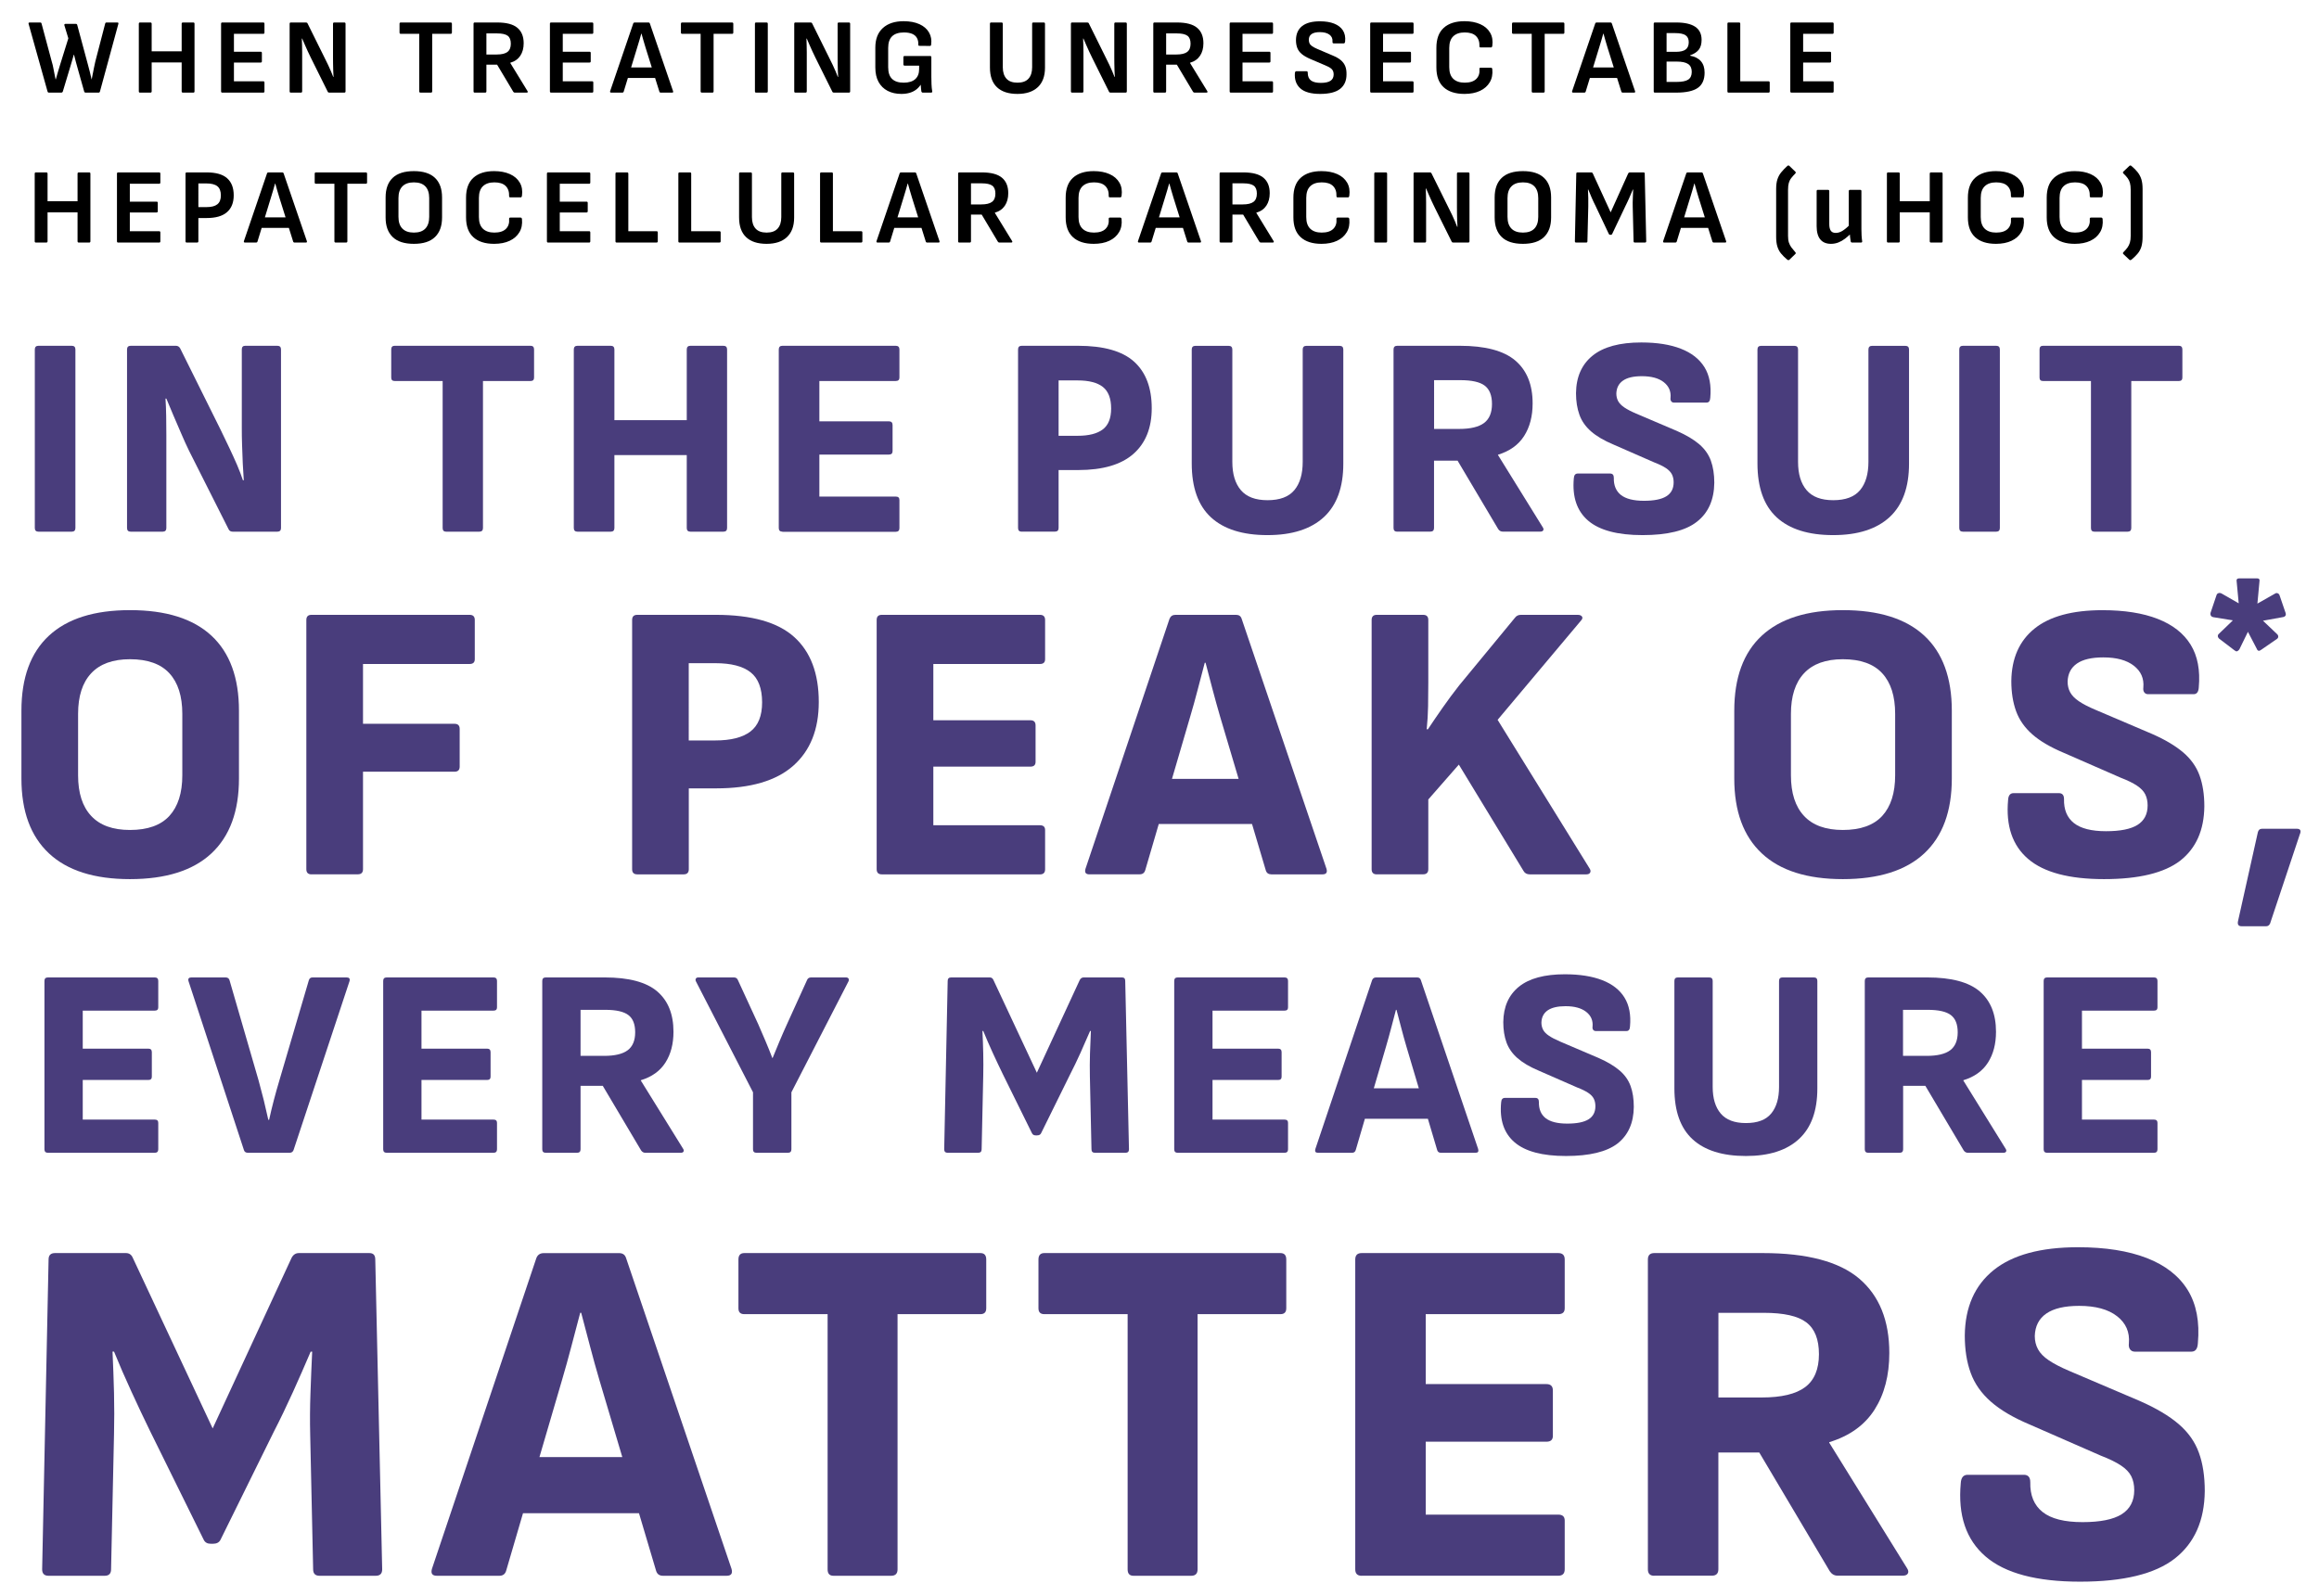 <?xml version="1.0" encoding="utf-8"?>
<!-- Generator: Adobe Illustrator 27.8.1, SVG Export Plug-In . SVG Version: 6.00 Build 0)  -->
<svg version="1.1" id="Layer_1" xmlns="http://www.w3.org/2000/svg" xmlns:xlink="http://www.w3.org/1999/xlink" x="0px" y="0px"
	 width="433px" height="298px" viewBox="0 0 433 298" enable-background="new 0 0 433 298" xml:space="preserve">
<g id="Group_515" transform="translate(-1041 -307)" display="none">
	<g display="inline" enable-background="new    ">
		<path fill="#493D7C" d="M1061.28,467.23c-6.66,0-11.7-1.6-15.13-4.81c-3.43-3.21-5.14-7.87-5.14-13.99v-12.65
			c0-6.17,1.71-10.84,5.14-14.02c3.43-3.18,8.47-4.77,15.13-4.77c6.71,0,11.78,1.59,15.21,4.77c3.43,3.18,5.14,7.86,5.14,14.02
			v12.65c0,6.12-1.71,10.78-5.14,13.99C1073.05,465.62,1067.98,467.23,1061.28,467.23z M1061.28,458.05c3.3,0,5.76-0.88,7.36-2.63
			c1.6-1.75,2.41-4.28,2.41-7.58v-11.47c0-3.3-0.8-5.83-2.41-7.58c-1.6-1.75-4.06-2.63-7.36-2.63c-3.21,0-5.62,0.88-7.25,2.63
			s-2.44,4.28-2.44,7.58v11.47c0,3.31,0.81,5.83,2.44,7.58C1055.65,457.18,1058.07,458.05,1061.28,458.05z"/>
		<path fill="#493D7C" d="M1095.17,466.34c-0.64,0-0.96-0.32-0.96-0.96v-46.55c0-0.64,0.32-0.96,0.96-0.96h29.53
			c0.64,0,0.96,0.32,0.96,0.96v7.33c0,0.59-0.32,0.89-0.96,0.89h-19.91v11.17h17.09c0.64,0,0.96,0.32,0.96,0.96v7.03
			c0,0.64-0.32,0.96-0.96,0.96h-17.09v18.2c0,0.64-0.32,0.96-0.96,0.96H1095.17z"/>
		<path fill="#493D7C" d="M1155.99,466.34c-0.64,0-0.96-0.32-0.96-0.96v-46.55c0-0.64,0.32-0.96,0.96-0.96h14.65
			c6.71,0,11.59,1.38,14.65,4.14c3.06,2.76,4.59,6.81,4.59,12.14c0,5.13-1.59,9.1-4.77,11.91c-3.18,2.81-7.98,4.22-14.39,4.22h-5.11
			v15.1c0,0.64-0.32,0.96-0.96,0.96H1155.99z M1165.61,441.33h4.96c2.91,0,5.09-0.56,6.55-1.67c1.45-1.11,2.18-2.92,2.18-5.44
			c0-2.61-0.72-4.49-2.15-5.62c-1.43-1.13-3.63-1.7-6.59-1.7h-4.96V441.33z"/>
		<path fill="#493D7C" d="M1201.65,466.34c-0.64,0-0.96-0.32-0.96-0.96v-46.55c0-0.64,0.32-0.96,0.96-0.96h29.53
			c0.64,0,0.96,0.32,0.96,0.96v7.33c0,0.59-0.32,0.89-0.96,0.89h-19.91v10.51h18.13c0.64,0,0.96,0.32,0.96,0.96v6.81
			c0,0.59-0.32,0.89-0.96,0.89h-18.13v10.95h19.91c0.64,0,0.96,0.3,0.96,0.89v7.33c0,0.64-0.32,0.96-0.96,0.96H1201.65z"/>
		<path fill="#493D7C" d="M1240.43,466.34c-0.69,0-0.94-0.34-0.74-1.04l15.69-46.69c0.2-0.49,0.57-0.74,1.11-0.74h11.32
			c0.54,0,0.89,0.25,1.04,0.74l15.84,46.69c0.2,0.69-0.05,1.04-0.74,1.04h-9.55c-0.54,0-0.89-0.25-1.04-0.74l-8.51-28.64
			c-0.49-1.68-0.96-3.37-1.41-5.07s-0.89-3.39-1.33-5.07h-0.15c-0.44,1.68-0.89,3.37-1.33,5.07c-0.44,1.7-0.91,3.39-1.41,5.07
			l-8.36,28.56c-0.15,0.54-0.49,0.81-1.04,0.81H1240.43z M1251.82,456.94l1.78-8.44h16.65l1.92,8.44H1251.82z"/>
		<path fill="#493D7C" d="M1294.08,466.34c-0.64,0-0.96-0.32-0.96-0.96v-46.55c0-0.64,0.32-0.96,0.96-0.96h8.66
			c0.64,0,0.96,0.32,0.96,0.96v11.69c0,1.48-0.01,2.95-0.04,4.4c-0.03,1.46-0.11,2.9-0.26,4.33h0.22c0.89-1.33,1.81-2.69,2.78-4.07
			c0.96-1.38,1.99-2.76,3.07-4.14l10.43-12.65c0.25-0.34,0.62-0.52,1.11-0.52h10.58c0.39,0,0.67,0.11,0.81,0.33
			c0.15,0.22,0.07,0.48-0.22,0.78l-15.54,18.5l17.17,27.75c0.2,0.3,0.23,0.56,0.11,0.78c-0.12,0.22-0.36,0.33-0.7,0.33h-10.58
			c-0.54,0-0.94-0.22-1.18-0.67l-12.06-19.83l-5.7,6.51v13.02c0,0.64-0.32,0.96-0.96,0.96H1294.08z"/>
		<path fill="#493D7C" d="M1381.1,467.23c-6.66,0-11.71-1.6-15.13-4.81c-3.43-3.21-5.14-7.87-5.14-13.99v-12.65
			c0-6.17,1.71-10.84,5.14-14.02s8.47-4.77,15.13-4.77c6.71,0,11.78,1.59,15.21,4.77s5.14,7.86,5.14,14.02v12.65
			c0,6.12-1.71,10.78-5.14,13.99C1392.88,465.62,1387.81,467.23,1381.1,467.23z M1381.1,458.05c3.3,0,5.76-0.88,7.36-2.63
			c1.6-1.75,2.41-4.28,2.41-7.58v-11.47c0-3.3-0.8-5.83-2.41-7.58c-1.6-1.75-4.06-2.63-7.36-2.63c-3.21,0-5.62,0.88-7.25,2.63
			c-1.63,1.75-2.44,4.28-2.44,7.58v11.47c0,3.31,0.81,5.83,2.44,7.58C1375.47,457.18,1377.89,458.05,1381.1,458.05z"/>
	</g>
	<g display="inline" enable-background="new    ">
		<path fill="#493D7C" d="M1429.86,467.23c-6.51,0-11.24-1.26-14.17-3.77c-2.94-2.52-4.18-6.19-3.74-11.03
			c0.05-0.84,0.39-1.26,1.04-1.26h8.44c0.64,0,0.96,0.37,0.96,1.11c-0.05,1.97,0.57,3.47,1.85,4.48c1.28,1.01,3.28,1.52,5.99,1.52
			c2.66,0,4.62-0.39,5.88-1.18c1.26-0.79,1.89-2,1.89-3.63c0-0.79-0.15-1.48-0.44-2.07s-0.81-1.13-1.55-1.63
			c-0.74-0.49-1.75-0.99-3.03-1.48l-10.66-4.66c-2.47-1.04-4.42-2.18-5.85-3.44c-1.43-1.26-2.44-2.7-3.03-4.33s-0.89-3.5-0.89-5.62
			c0.05-4.24,1.49-7.51,4.33-9.8c2.84-2.29,7.07-3.44,12.69-3.44c4.09,0,7.54,0.54,10.32,1.63c2.79,1.09,4.83,2.69,6.14,4.81
			c1.31,2.12,1.81,4.79,1.52,7.99c-0.05,0.84-0.37,1.26-0.96,1.26h-8.51c-0.3,0-0.53-0.11-0.7-0.33c-0.17-0.22-0.24-0.53-0.19-0.92
			c0.15-1.68-0.44-3.03-1.78-4.07s-3.23-1.55-5.7-1.55c-2.17,0-3.81,0.38-4.92,1.15c-1.11,0.77-1.69,1.89-1.74,3.37
			c0,0.74,0.16,1.41,0.48,2c0.32,0.59,0.86,1.15,1.63,1.67c0.76,0.52,1.79,1.05,3.07,1.59l10.58,4.51c2.47,1.08,4.42,2.25,5.85,3.48
			c1.43,1.23,2.44,2.66,3.03,4.29c0.59,1.63,0.89,3.55,0.89,5.77c-0.05,4.44-1.55,7.82-4.51,10.14
			C1441.11,466.07,1436.38,467.23,1429.86,467.23z"/>
	</g>
	<g display="inline" enable-background="new    ">
		<path fill="#493D7C" d="M1454.51,476.03c-0.59,0-0.81-0.32-0.67-0.96l3.7-16.58c0.1-0.44,0.37-0.67,0.81-0.67h6.44
			c0.69,0,0.89,0.35,0.59,1.04l-5.55,16.65c-0.15,0.34-0.4,0.52-0.74,0.52H1454.51z"/>
	</g>
	<g display="inline" enable-background="new    ">
		<path fill="#493D7C" d="M1044.19,402.34c-0.46,0-0.69-0.23-0.69-0.69v-33.34c0-0.46,0.23-0.69,0.69-0.69h6.2
			c0.46,0,0.69,0.23,0.69,0.69v33.34c0,0.46-0.23,0.69-0.69,0.69H1044.19z"/>
		<path fill="#493D7C" d="M1061.42,402.34c-0.46,0-0.69-0.23-0.69-0.69v-33.34c0-0.46,0.23-0.69,0.69-0.69h8.43
			c0.35,0,0.62,0.16,0.8,0.48l7.58,15.26c0.53,1.1,1.06,2.2,1.59,3.31c0.53,1.11,1.02,2.18,1.46,3.21c0.44,1.03,0.8,1.98,1.09,2.86
			h0.16c-0.07-0.95-0.13-2-0.19-3.15c-0.05-1.15-0.1-2.3-0.13-3.45c-0.04-1.15-0.05-2.18-0.05-3.1v-14.73
			c0-0.46,0.21-0.69,0.64-0.69h5.99c0.46,0,0.69,0.23,0.69,0.69v33.34c0,0.46-0.23,0.69-0.69,0.69h-8.32
			c-0.39,0-0.65-0.16-0.79-0.48l-7.37-14.63c-0.5-1.02-0.99-2.11-1.48-3.26c-0.5-1.15-0.98-2.28-1.46-3.39
			c-0.48-1.11-0.91-2.15-1.3-3.1h-0.16c0.07,1.03,0.11,2.12,0.13,3.29c0.02,1.17,0.03,2.33,0.03,3.5s0,2.28,0,3.34v14.04
			c0,0.46-0.23,0.69-0.69,0.69H1061.42z"/>
		<path fill="#493D7C" d="M1120.3,402.34c-0.42,0-0.64-0.23-0.64-0.69V374.2h-8.96c-0.42,0-0.64-0.21-0.64-0.64v-5.25
			c0-0.46,0.21-0.69,0.64-0.69h25.39c0.42,0,0.64,0.23,0.64,0.69v5.25c0,0.42-0.21,0.64-0.64,0.64h-8.9v27.45
			c0,0.46-0.23,0.69-0.69,0.69H1120.3z"/>
		<path fill="#493D7C" d="M1144.84,402.34c-0.46,0-0.69-0.23-0.69-0.69v-33.34c0-0.46,0.23-0.69,0.69-0.69h6.2
			c0.46,0,0.69,0.23,0.69,0.69v13.2h13.51v-13.2c0-0.46,0.23-0.69,0.69-0.69h6.15c0.46,0,0.69,0.23,0.69,0.69v33.34
			c0,0.46-0.23,0.69-0.69,0.69h-6.15c-0.46,0-0.69-0.23-0.69-0.69v-13.62h-13.51v13.62c0,0.46-0.23,0.69-0.69,0.69H1144.84z"/>
		<path fill="#493D7C" d="M1183.1,402.34c-0.46,0-0.69-0.23-0.69-0.69v-33.34c0-0.46,0.23-0.69,0.69-0.69h21.15
			c0.46,0,0.69,0.23,0.69,0.69v5.25c0,0.42-0.23,0.64-0.69,0.64h-14.26v7.53h12.98c0.46,0,0.69,0.23,0.69,0.69v4.88
			c0,0.42-0.23,0.64-0.69,0.64h-12.98v7.84h14.26c0.46,0,0.69,0.21,0.69,0.64v5.25c0,0.46-0.23,0.69-0.69,0.69H1183.1z"/>
		<path fill="#493D7C" d="M1227.78,402.34c-0.46,0-0.69-0.23-0.69-0.69v-33.34c0-0.46,0.23-0.69,0.69-0.69h10.49
			c4.8,0,8.3,0.99,10.49,2.97c2.19,1.98,3.29,4.88,3.29,8.69c0,3.67-1.14,6.52-3.42,8.53c-2.28,2.01-5.72,3.02-10.31,3.02h-3.66
			v10.81c0,0.46-0.23,0.69-0.69,0.69H1227.78z M1234.67,384.43h3.55c2.08,0,3.65-0.4,4.69-1.19c1.04-0.79,1.56-2.09,1.56-3.9
			c0-1.87-0.51-3.21-1.54-4.03c-1.03-0.81-2.6-1.22-4.72-1.22h-3.55V384.43z"/>
		<path fill="#493D7C" d="M1273.68,402.98c-4.63,0-8.14-1.1-10.55-3.31c-2.4-2.21-3.6-5.57-3.6-10.1v-21.25
			c0-0.46,0.23-0.69,0.69-0.69h6.2c0.46,0,0.69,0.23,0.69,0.69v20.99c0,2.26,0.53,4.02,1.59,5.27c1.06,1.25,2.72,1.88,4.98,1.88
			c2.3,0,3.97-0.63,5.01-1.88c1.04-1.25,1.56-3.01,1.56-5.27v-20.99c0-0.46,0.23-0.69,0.69-0.69h6.2c0.46,0,0.69,0.23,0.69,0.69
			v21.31c0,4.42-1.21,7.75-3.63,9.99C1281.78,401.85,1278.27,402.98,1273.68,402.98z"/>
		<path fill="#493D7C" d="M1297.9,402.34c-0.46,0-0.69-0.23-0.69-0.69v-33.34c0-0.46,0.23-0.69,0.69-0.69h11.66
			c4.77,0,8.23,0.92,10.39,2.76c2.15,1.84,3.23,4.5,3.23,8c0,2.4-0.53,4.43-1.59,6.09c-1.06,1.66-2.69,2.83-4.88,3.5v0.05
			l8.37,13.51c0.14,0.21,0.17,0.4,0.08,0.56s-0.27,0.24-0.56,0.24h-7c-0.35,0-0.64-0.16-0.85-0.48l-7.58-12.77h-4.4v12.56
			c0,0.46-0.23,0.69-0.69,0.69H1297.9z M1304.79,383.15h4.66c2.12,0,3.67-0.37,4.66-1.11c0.99-0.74,1.48-1.93,1.48-3.55
			c0-1.59-0.45-2.73-1.35-3.42c-0.9-0.69-2.43-1.03-4.58-1.03h-4.88V383.15z"/>
		<path fill="#493D7C" d="M1343.69,402.98c-4.66,0-8.05-0.9-10.15-2.7c-2.1-1.8-2.99-4.43-2.68-7.9c0.04-0.6,0.28-0.9,0.74-0.9h6.04
			c0.46,0,0.69,0.27,0.69,0.79c-0.04,1.41,0.41,2.48,1.32,3.21c0.92,0.72,2.35,1.09,4.29,1.09c1.91,0,3.31-0.28,4.21-0.85
			c0.9-0.56,1.35-1.43,1.35-2.6c0-0.57-0.11-1.06-0.32-1.48c-0.21-0.42-0.58-0.81-1.11-1.17c-0.53-0.35-1.25-0.71-2.17-1.06
			l-7.63-3.34c-1.77-0.74-3.16-1.56-4.19-2.46c-1.03-0.9-1.75-1.93-2.17-3.1s-0.64-2.51-0.64-4.03c0.03-3.04,1.07-5.38,3.1-7.02
			c2.03-1.64,5.06-2.46,9.09-2.46c2.93,0,5.4,0.39,7.39,1.17c2,0.78,3.46,1.93,4.4,3.44c0.94,1.52,1.3,3.43,1.09,5.72
			c-0.04,0.6-0.26,0.9-0.69,0.9h-6.1c-0.21,0-0.38-0.08-0.5-0.24c-0.12-0.16-0.17-0.38-0.13-0.66c0.11-1.2-0.32-2.17-1.27-2.92
			c-0.95-0.74-2.32-1.11-4.08-1.11c-1.56,0-2.73,0.27-3.52,0.82c-0.8,0.55-1.21,1.35-1.25,2.41c0,0.53,0.11,1.01,0.34,1.43
			c0.23,0.42,0.62,0.82,1.17,1.19c0.55,0.37,1.28,0.75,2.2,1.14l7.58,3.23c1.77,0.78,3.16,1.61,4.19,2.49
			c1.02,0.88,1.75,1.91,2.17,3.07s0.64,2.54,0.64,4.13c-0.04,3.18-1.11,5.6-3.23,7.26C1351.75,402.15,1348.35,402.98,1343.69,402.98
			z"/>
		<path fill="#493D7C" d="M1379.31,402.98c-4.63,0-8.14-1.1-10.55-3.31c-2.4-2.21-3.6-5.57-3.6-10.1v-21.25
			c0-0.46,0.23-0.69,0.69-0.69h6.2c0.46,0,0.69,0.23,0.69,0.69v20.99c0,2.26,0.53,4.02,1.59,5.27c1.06,1.25,2.72,1.88,4.98,1.88
			c2.3,0,3.97-0.63,5.01-1.88c1.04-1.25,1.56-3.01,1.56-5.27v-20.99c0-0.46,0.23-0.69,0.69-0.69h6.2c0.46,0,0.69,0.23,0.69,0.69
			v21.31c0,4.42-1.21,7.75-3.63,9.99C1387.41,401.85,1383.9,402.98,1379.31,402.98z"/>
		<path fill="#493D7C" d="M1403.53,402.34c-0.46,0-0.69-0.23-0.69-0.69v-33.34c0-0.46,0.23-0.69,0.69-0.69h6.2
			c0.46,0,0.69,0.23,0.69,0.69v33.34c0,0.46-0.23,0.69-0.69,0.69H1403.53z"/>
		<path fill="#493D7C" d="M1428.07,402.34c-0.42,0-0.64-0.23-0.64-0.69V374.2h-8.96c-0.42,0-0.64-0.21-0.64-0.64v-5.25
			c0-0.46,0.21-0.69,0.64-0.69h25.39c0.42,0,0.64,0.23,0.64,0.69v5.25c0,0.42-0.21,0.64-0.64,0.64h-8.9v27.45
			c0,0.46-0.23,0.69-0.69,0.69H1428.07z"/>
	</g>
	<g display="inline" enable-background="new    ">
		<path fill="#493D7C" d="M1045.95,518.34c-0.43,0-0.65-0.22-0.65-0.65v-31.45c0-0.43,0.22-0.65,0.65-0.65h19.95
			c0.43,0,0.65,0.22,0.65,0.65v4.95c0,0.4-0.22,0.6-0.65,0.6h-13.45v7.1h12.25c0.43,0,0.65,0.22,0.65,0.65v4.6
			c0,0.4-0.22,0.6-0.65,0.6h-12.25v7.4h13.45c0.43,0,0.65,0.2,0.65,0.6v4.95c0,0.43-0.22,0.65-0.65,0.65H1045.95z"/>
		<path fill="#493D7C" d="M1083.3,518.34c-0.4,0-0.65-0.17-0.75-0.5l-10.35-31.55c-0.13-0.47,0.05-0.7,0.55-0.7h6.35
			c0.4,0,0.65,0.17,0.75,0.5l5.45,18.8c0.33,1.2,0.65,2.41,0.95,3.62c0.3,1.22,0.58,2.44,0.85,3.67h0.15
			c0.27-1.23,0.56-2.46,0.88-3.67c0.32-1.22,0.66-2.44,1.03-3.67l5.5-18.7c0.1-0.37,0.33-0.55,0.7-0.55h6.35
			c0.5,0,0.68,0.23,0.55,0.7l-10.45,31.55c-0.13,0.33-0.38,0.5-0.75,0.5H1083.3z"/>
		<path fill="#493D7C" d="M1109.2,518.34c-0.43,0-0.65-0.22-0.65-0.65v-31.45c0-0.43,0.22-0.65,0.65-0.65h19.95
			c0.43,0,0.65,0.22,0.65,0.65v4.95c0,0.4-0.22,0.6-0.65,0.6h-13.45v7.1h12.25c0.43,0,0.65,0.22,0.65,0.65v4.6
			c0,0.4-0.22,0.6-0.65,0.6h-12.25v7.4h13.45c0.43,0,0.65,0.2,0.65,0.6v4.95c0,0.43-0.22,0.65-0.65,0.65H1109.2z"/>
		<path fill="#493D7C" d="M1138.9,518.34c-0.43,0-0.65-0.22-0.65-0.65v-31.45c0-0.43,0.22-0.65,0.65-0.65h11
			c4.5,0,7.77,0.87,9.8,2.6c2.03,1.73,3.05,4.25,3.05,7.55c0,2.27-0.5,4.18-1.5,5.75s-2.53,2.67-4.6,3.3v0.05l7.9,12.75
			c0.13,0.2,0.16,0.38,0.07,0.53c-0.08,0.15-0.26,0.22-0.52,0.22h-6.6c-0.33,0-0.6-0.15-0.8-0.45l-7.15-12.05h-4.15v11.85
			c0,0.43-0.22,0.65-0.65,0.65H1138.9z M1145.4,500.24h4.4c2,0,3.47-0.35,4.4-1.05c0.93-0.7,1.4-1.82,1.4-3.35
			c0-1.5-0.42-2.58-1.27-3.22c-0.85-0.65-2.29-0.98-4.33-0.98h-4.6V500.24z"/>
		<path fill="#493D7C" d="M1178.25,518.34c-0.43,0-0.65-0.22-0.65-0.65v-10.65l-10.65-20.7c-0.1-0.2-0.11-0.38-0.02-0.53
			c0.08-0.15,0.24-0.22,0.48-0.22h6.6c0.37,0,0.62,0.15,0.75,0.45l3.8,8.25c0.47,1.07,0.93,2.13,1.38,3.2
			c0.45,1.07,0.88,2.12,1.27,3.15h0.05c0.43-1.07,0.87-2.12,1.3-3.15c0.43-1.03,0.9-2.1,1.4-3.2l3.75-8.25
			c0.13-0.3,0.38-0.45,0.75-0.45h6.5c0.23,0,0.39,0.08,0.48,0.22c0.08,0.15,0.08,0.33-0.02,0.53l-10.65,20.7v10.65
			c0,0.43-0.22,0.65-0.65,0.65H1178.25z"/>
		<path fill="#493D7C" d="M1213.95,518.34c-0.43,0-0.65-0.22-0.65-0.65l0.65-31.45c0-0.43,0.22-0.65,0.65-0.65h7.2
			c0.33,0,0.57,0.17,0.7,0.5l8.1,17.3l8-17.3c0.17-0.33,0.42-0.5,0.75-0.5h7.15c0.4,0,0.6,0.22,0.6,0.65l0.7,31.45
			c0,0.43-0.22,0.65-0.65,0.65h-5.7c-0.43,0-0.65-0.22-0.65-0.65l-0.3-13.65c-0.03-1.37-0.02-2.78,0.02-4.23
			c0.05-1.45,0.11-2.86,0.17-4.22h-0.15c-0.57,1.33-1.17,2.7-1.8,4.1c-0.63,1.4-1.28,2.75-1.95,4.05l-5.4,10.95
			c-0.13,0.27-0.38,0.4-0.75,0.4h-0.25c-0.33,0-0.57-0.13-0.7-0.4l-5.45-11.05c-0.63-1.3-1.27-2.64-1.9-4.02
			c-0.63-1.38-1.22-2.73-1.75-4.03h-0.15c0.07,1.37,0.12,2.77,0.15,4.2c0.03,1.43,0.03,2.82,0,4.15l-0.3,13.75
			c0,0.43-0.22,0.65-0.65,0.65H1213.95z"/>
		<path fill="#493D7C" d="M1256.9,518.34c-0.43,0-0.65-0.22-0.65-0.65v-31.45c0-0.43,0.22-0.65,0.65-0.65h19.95
			c0.43,0,0.65,0.22,0.65,0.65v4.95c0,0.4-0.22,0.6-0.65,0.6h-13.45v7.1h12.25c0.43,0,0.65,0.22,0.65,0.65v4.6
			c0,0.4-0.22,0.6-0.65,0.6h-12.25v7.4h13.45c0.43,0,0.65,0.2,0.65,0.6v4.95c0,0.43-0.22,0.65-0.65,0.65H1256.9z"/>
		<path fill="#493D7C" d="M1283.1,518.34c-0.47,0-0.63-0.23-0.5-0.7l10.6-31.55c0.13-0.33,0.38-0.5,0.75-0.5h7.65
			c0.37,0,0.6,0.17,0.7,0.5l10.7,31.55c0.13,0.47-0.03,0.7-0.5,0.7h-6.45c-0.37,0-0.6-0.17-0.7-0.5l-5.75-19.35
			c-0.33-1.13-0.65-2.28-0.95-3.43c-0.3-1.15-0.6-2.29-0.9-3.42h-0.1c-0.3,1.13-0.6,2.28-0.9,3.42c-0.3,1.15-0.62,2.29-0.95,3.43
			l-5.65,19.3c-0.1,0.37-0.33,0.55-0.7,0.55H1283.1z M1290.8,511.99l1.2-5.7h11.25l1.3,5.7H1290.8z"/>
		<path fill="#493D7C" d="M1329.4,518.94c-4.4,0-7.59-0.85-9.58-2.55s-2.83-4.18-2.52-7.45c0.03-0.57,0.27-0.85,0.7-0.85h5.7
			c0.43,0,0.65,0.25,0.65,0.75c-0.03,1.33,0.38,2.34,1.25,3.03c0.87,0.68,2.22,1.02,4.05,1.02c1.8,0,3.12-0.27,3.97-0.8
			c0.85-0.53,1.28-1.35,1.28-2.45c0-0.53-0.1-1-0.3-1.4c-0.2-0.4-0.55-0.77-1.05-1.1c-0.5-0.33-1.18-0.67-2.05-1l-7.2-3.15
			c-1.67-0.7-2.98-1.48-3.95-2.33c-0.97-0.85-1.65-1.83-2.05-2.92c-0.4-1.1-0.6-2.37-0.6-3.8c0.03-2.87,1.01-5.07,2.92-6.62
			c1.92-1.55,4.78-2.32,8.58-2.32c2.77,0,5.09,0.37,6.98,1.1c1.88,0.73,3.27,1.82,4.15,3.25c0.88,1.43,1.23,3.23,1.03,5.4
			c-0.03,0.57-0.25,0.85-0.65,0.85h-5.75c-0.2,0-0.36-0.08-0.47-0.22c-0.12-0.15-0.16-0.36-0.12-0.62c0.1-1.13-0.3-2.05-1.2-2.75
			c-0.9-0.7-2.18-1.05-3.85-1.05c-1.47,0-2.58,0.26-3.33,0.78c-0.75,0.52-1.14,1.28-1.17,2.28c0,0.5,0.11,0.95,0.32,1.35
			s0.58,0.78,1.1,1.12c0.52,0.35,1.21,0.71,2.08,1.08l7.15,3.05c1.67,0.73,2.98,1.52,3.95,2.35c0.97,0.83,1.65,1.8,2.05,2.9
			c0.4,1.1,0.6,2.4,0.6,3.9c-0.03,3-1.05,5.28-3.05,6.85C1337,518.16,1333.8,518.94,1329.4,518.94z"/>
		<path fill="#493D7C" d="M1363,518.94c-4.37,0-7.68-1.04-9.95-3.12c-2.27-2.08-3.4-5.26-3.4-9.52v-20.05
			c0-0.43,0.22-0.65,0.65-0.65h5.85c0.43,0,0.65,0.22,0.65,0.65v19.8c0,2.13,0.5,3.79,1.5,4.97c1,1.18,2.57,1.78,4.7,1.78
			c2.17,0,3.74-0.59,4.72-1.78c0.98-1.18,1.47-2.84,1.47-4.97v-19.8c0-0.43,0.22-0.65,0.65-0.65h5.85c0.43,0,0.65,0.22,0.65,0.65
			v20.1c0,4.17-1.14,7.31-3.42,9.42C1370.64,517.88,1367.33,518.94,1363,518.94z"/>
		<path fill="#493D7C" d="M1385.85,518.34c-0.43,0-0.65-0.22-0.65-0.65v-31.45c0-0.43,0.22-0.65,0.65-0.65h11
			c4.5,0,7.77,0.87,9.8,2.6c2.03,1.73,3.05,4.25,3.05,7.55c0,2.27-0.5,4.18-1.5,5.75s-2.53,2.67-4.6,3.3v0.05l7.9,12.75
			c0.13,0.2,0.16,0.38,0.08,0.53c-0.08,0.15-0.26,0.22-0.52,0.22h-6.6c-0.33,0-0.6-0.15-0.8-0.45l-7.15-12.05h-4.15v11.85
			c0,0.43-0.22,0.65-0.65,0.65H1385.85z M1392.35,500.24h4.4c2,0,3.47-0.35,4.4-1.05c0.93-0.7,1.4-1.82,1.4-3.35
			c0-1.5-0.43-2.58-1.28-3.22c-0.85-0.65-2.29-0.98-4.33-0.98h-4.6V500.24z"/>
		<path fill="#493D7C" d="M1419.25,518.34c-0.43,0-0.65-0.22-0.65-0.65v-31.45c0-0.43,0.22-0.65,0.65-0.65h19.95
			c0.43,0,0.65,0.22,0.65,0.65v4.95c0,0.4-0.22,0.6-0.65,0.6h-13.45v7.1H1438c0.43,0,0.65,0.22,0.65,0.65v4.6
			c0,0.4-0.22,0.6-0.65,0.6h-12.25v7.4h13.45c0.43,0,0.65,0.2,0.65,0.6v4.95c0,0.43-0.22,0.65-0.65,0.65H1419.25z"/>
	</g>
	<g display="inline" enable-background="new    ">
		<path fill="#493D7C" d="M1046.08,597.34c-0.8,0-1.2-0.4-1.2-1.2l1.2-57.87c0-0.8,0.4-1.2,1.2-1.2h13.25
			c0.61,0,1.04,0.31,1.29,0.92l14.9,31.83l14.72-31.83c0.31-0.61,0.77-0.92,1.38-0.92h13.16c0.74,0,1.1,0.4,1.1,1.2l1.29,57.87
			c0,0.8-0.4,1.2-1.2,1.2h-10.49c-0.8,0-1.2-0.4-1.2-1.2l-0.55-25.12c-0.06-2.51-0.05-5.11,0.05-7.77c0.09-2.67,0.2-5.26,0.32-7.77
			h-0.28c-1.04,2.45-2.15,4.97-3.31,7.54c-1.17,2.58-2.36,5.06-3.59,7.45l-9.94,20.15c-0.25,0.49-0.71,0.74-1.38,0.74h-0.46
			c-0.61,0-1.04-0.24-1.29-0.74l-10.03-20.33c-1.17-2.39-2.33-4.86-3.5-7.41c-1.17-2.54-2.24-5.01-3.22-7.41h-0.28
			c0.12,2.52,0.21,5.09,0.28,7.73c0.06,2.64,0.06,5.18,0,7.64l-0.55,25.3c0,0.8-0.4,1.2-1.2,1.2H1046.08z"/>
		<path fill="#493D7C" d="M1118.57,597.34c-0.86,0-1.16-0.43-0.92-1.29l19.5-58.05c0.24-0.61,0.7-0.92,1.38-0.92h14.08
			c0.67,0,1.1,0.31,1.29,0.92l19.69,58.05c0.24,0.86-0.06,1.29-0.92,1.29h-11.87c-0.68,0-1.1-0.31-1.29-0.92l-10.58-35.6
			c-0.61-2.08-1.2-4.19-1.75-6.3c-0.55-2.12-1.1-4.22-1.66-6.3h-0.18c-0.55,2.09-1.1,4.19-1.66,6.3c-0.55,2.12-1.14,4.22-1.75,6.3
			l-10.4,35.51c-0.18,0.68-0.61,1.01-1.29,1.01H1118.57z M1132.74,585.66l2.21-10.49h20.7l2.39,10.49H1132.74z"/>
		<path fill="#493D7C" d="M1192.63,597.34c-0.74,0-1.1-0.4-1.1-1.2v-47.66h-15.55c-0.74,0-1.1-0.37-1.1-1.1v-9.11
			c0-0.8,0.37-1.2,1.1-1.2h44.07c0.74,0,1.1,0.4,1.1,1.2v9.11c0,0.74-0.37,1.1-1.1,1.1h-15.46v47.66c0,0.8-0.4,1.2-1.2,1.2H1192.63z
			"/>
		<path fill="#493D7C" d="M1248.66,597.34c-0.74,0-1.1-0.4-1.1-1.2v-47.66h-15.55c-0.74,0-1.1-0.37-1.1-1.1v-9.11
			c0-0.8,0.37-1.2,1.1-1.2h44.07c0.74,0,1.1,0.4,1.1,1.2v9.11c0,0.74-0.37,1.1-1.1,1.1h-15.46v47.66c0,0.8-0.4,1.2-1.2,1.2H1248.66z
			"/>
		<path fill="#493D7C" d="M1291.25,597.34c-0.8,0-1.2-0.4-1.2-1.2v-57.87c0-0.8,0.4-1.2,1.2-1.2h36.71c0.8,0,1.2,0.4,1.2,1.2v9.11
			c0,0.74-0.4,1.1-1.2,1.1h-24.75v13.06h22.54c0.8,0,1.2,0.4,1.2,1.2v8.46c0,0.74-0.4,1.1-1.2,1.1h-22.54v13.62h24.75
			c0.8,0,1.2,0.37,1.2,1.1v9.11c0,0.8-0.4,1.2-1.2,1.2H1291.25z"/>
		<path fill="#493D7C" d="M1345.9,597.34c-0.8,0-1.2-0.4-1.2-1.2v-57.87c0-0.8,0.4-1.2,1.2-1.2h20.24c8.28,0,14.29,1.6,18.03,4.78
			c3.74,3.19,5.61,7.82,5.61,13.89c0,4.17-0.92,7.7-2.76,10.58c-1.84,2.88-4.66,4.91-8.46,6.07v0.09l14.54,23.46
			c0.24,0.37,0.29,0.69,0.14,0.97c-0.15,0.28-0.48,0.41-0.97,0.41h-12.14c-0.61,0-1.1-0.28-1.47-0.83l-13.16-22.17h-7.64v21.8
			c0,0.8-0.4,1.2-1.2,1.2H1345.9z M1357.86,564.04h8.1c3.68,0,6.38-0.64,8.1-1.93c1.72-1.29,2.58-3.34,2.58-6.16
			c0-2.76-0.78-4.74-2.35-5.93c-1.56-1.2-4.22-1.79-7.96-1.79h-8.46V564.04z"/>
		<path fill="#493D7C" d="M1425.39,598.44c-8.1,0-13.97-1.56-17.62-4.69c-3.65-3.13-5.2-7.7-4.65-13.71
			c0.06-1.04,0.49-1.56,1.29-1.56h10.49c0.8,0,1.2,0.46,1.2,1.38c-0.06,2.45,0.71,4.31,2.3,5.57c1.59,1.26,4.08,1.89,7.45,1.89
			c3.31,0,5.75-0.49,7.31-1.47c1.56-0.98,2.35-2.48,2.35-4.51c0-0.98-0.18-1.84-0.55-2.58s-1.01-1.41-1.93-2.02
			c-0.92-0.61-2.18-1.23-3.77-1.84l-13.25-5.8c-3.07-1.29-5.49-2.71-7.27-4.28c-1.78-1.56-3.04-3.36-3.77-5.38
			c-0.74-2.02-1.1-4.35-1.1-6.99c0.06-5.27,1.85-9.34,5.38-12.19c3.53-2.85,8.79-4.28,15.78-4.28c5.09,0,9.37,0.68,12.83,2.02
			c3.46,1.35,6.01,3.34,7.64,5.98c1.62,2.64,2.25,5.95,1.89,9.94c-0.06,1.04-0.46,1.56-1.2,1.56h-10.58c-0.37,0-0.66-0.14-0.87-0.41
			c-0.21-0.28-0.29-0.66-0.23-1.15c0.18-2.08-0.55-3.77-2.21-5.06s-4.02-1.93-7.08-1.93c-2.7,0-4.74,0.48-6.12,1.43
			c-1.38,0.95-2.1,2.35-2.16,4.19c0,0.92,0.2,1.75,0.6,2.48c0.4,0.74,1.07,1.43,2.02,2.07c0.95,0.64,2.22,1.3,3.82,1.98l13.16,5.61
			c3.07,1.35,5.49,2.79,7.27,4.32c1.78,1.53,3.04,3.31,3.77,5.34c0.74,2.02,1.1,4.42,1.1,7.18c-0.06,5.52-1.93,9.72-5.61,12.6
			C1439.37,597,1433.49,598.44,1425.39,598.44z"/>
	</g>
	<g transform="matrix(1, 0, 0, 1, 1041, 307)" display="inline">
		<g enable-background="new    ">
			<path d="M5.14,13.34c-0.13,0-0.22-0.07-0.26-0.2L1.34,0.5C1.29,0.33,1.36,0.24,1.56,0.24H3.5c0.15,0,0.23,0.07,0.26,0.2L5.68,7.6
				c0.11,0.35,0.2,0.71,0.27,1.1C6.03,9.09,6.1,9.46,6.17,9.83c0.07,0.37,0.14,0.71,0.21,1.03h0.04c0.13-0.47,0.27-0.93,0.4-1.39
				S7.1,8.55,7.24,8.08L8.76,3.2L8.02,0.76C8,0.68,8.01,0.62,8.05,0.57S8.16,0.5,8.22,0.5h1.96c0.13,0,0.21,0.07,0.24,0.2l2,7.42
				c0.13,0.45,0.25,0.91,0.36,1.37c0.11,0.46,0.21,0.92,0.32,1.37h0.02c0.07-0.32,0.14-0.67,0.21-1.06
				c0.07-0.39,0.15-0.78,0.23-1.17s0.16-0.76,0.24-1.11l1.84-7.08c0.03-0.13,0.11-0.2,0.26-0.2h2c0.19,0,0.25,0.09,0.2,0.26
				l-3.44,12.64c-0.04,0.13-0.13,0.2-0.26,0.2H12c-0.15,0-0.24-0.07-0.28-0.2l-1.16-4.12c-0.13-0.47-0.26-0.93-0.39-1.4
				C10.05,7.15,9.93,6.7,9.82,6.26H9.78C9.65,6.7,9.52,7.15,9.39,7.6C9.27,8.05,9.13,8.51,8.98,8.98l-1.26,4.18
				c-0.05,0.12-0.14,0.18-0.26,0.18H5.14z"/>
			<path d="M22.14,13.34c-0.15,0-0.22-0.08-0.22-0.24V0.48c0-0.16,0.07-0.24,0.22-0.24h1.94c0.16,0,0.24,0.08,0.24,0.24v5.14h5.6
				V0.48c0-0.16,0.08-0.24,0.24-0.24h1.94c0.15,0,0.22,0.08,0.22,0.24V13.1c0,0.16-0.07,0.24-0.22,0.24h-1.94
				c-0.16,0-0.24-0.08-0.24-0.24V7.7h-5.6v5.4c0,0.16-0.08,0.24-0.24,0.24H22.14z"/>
			<path d="M37.5,13.34c-0.15,0-0.22-0.08-0.22-0.24V0.48c0-0.16,0.07-0.24,0.22-0.24h7.66c0.15,0,0.22,0.08,0.22,0.24v1.64
				c0,0.16-0.07,0.24-0.22,0.24h-5.48V5.7h5c0.15,0,0.22,0.08,0.22,0.24v1.54c0,0.16-0.07,0.24-0.22,0.24h-5v3.5h5.48
				c0.15,0,0.22,0.08,0.22,0.24v1.64c0,0.16-0.07,0.24-0.22,0.24H37.5z"/>
			<path d="M50.3,13.34c-0.15,0-0.22-0.08-0.22-0.24V0.48c0-0.16,0.07-0.24,0.22-0.24h2.84c0.13,0,0.23,0.05,0.28,0.16l3.22,6.5
				c0.23,0.44,0.44,0.87,0.63,1.28c0.19,0.41,0.37,0.81,0.53,1.18c0.16,0.37,0.3,0.72,0.42,1.04h0.06
				c-0.03-0.36-0.05-0.75-0.06-1.17c-0.01-0.42-0.02-0.84-0.03-1.27s-0.01-0.81-0.01-1.16V0.48c0-0.16,0.07-0.24,0.22-0.24h1.88
				c0.16,0,0.24,0.08,0.24,0.24V13.1c0,0.16-0.08,0.24-0.24,0.24h-2.8c-0.13,0-0.23-0.05-0.28-0.16L54.08,6.9
				c-0.2-0.4-0.4-0.81-0.59-1.23c-0.19-0.42-0.38-0.84-0.56-1.25c-0.18-0.41-0.35-0.81-0.51-1.18h-0.06
				c0.01,0.41,0.03,0.83,0.04,1.26s0.02,0.85,0.02,1.28s0,0.85,0,1.28v6.04c0,0.16-0.08,0.24-0.24,0.24H50.3z"/>
			<path d="M74.52,13.34c-0.16,0-0.24-0.08-0.24-0.24V2.36h-3.44c-0.16,0-0.24-0.08-0.24-0.24V0.48c0-0.16,0.08-0.24,0.24-0.24h9.3
				c0.16,0,0.24,0.08,0.24,0.24v1.64c0,0.16-0.08,0.24-0.24,0.24H76.7V13.1c0,0.16-0.08,0.24-0.24,0.24H74.52z"/>
			<path d="M84.64,13.34c-0.15,0-0.22-0.08-0.22-0.24V0.48c0-0.16,0.07-0.24,0.22-0.24h4.2c1.72,0,2.97,0.33,3.76,0.99
				c0.79,0.66,1.18,1.62,1.18,2.89c0,0.92-0.21,1.7-0.63,2.33c-0.42,0.63-1.04,1.07-1.87,1.31V7.8l3.22,5.26
				c0.05,0.08,0.06,0.15,0.03,0.2c-0.03,0.05-0.1,0.08-0.19,0.08h-2.22c-0.12,0-0.21-0.05-0.28-0.16l-3.02-5.06h-2v4.98
				c0,0.16-0.08,0.24-0.24,0.24H84.64z M86.82,6.22h1.92c0.92,0,1.59-0.16,2.01-0.48c0.42-0.32,0.63-0.83,0.63-1.54
				c0-0.69-0.19-1.19-0.58-1.48c-0.39-0.29-1.04-0.44-1.96-0.44h-2.02V6.22z"/>
			<path d="M98.9,13.34c-0.15,0-0.22-0.08-0.22-0.24V0.48c0-0.16,0.07-0.24,0.22-0.24h7.66c0.15,0,0.22,0.08,0.22,0.24v1.64
				c0,0.16-0.07,0.24-0.22,0.24h-5.48V5.7h5c0.15,0,0.22,0.08,0.22,0.24v1.54c0,0.16-0.07,0.24-0.22,0.24h-5v3.5h5.48
				c0.15,0,0.22,0.08,0.22,0.24v1.64c0,0.16-0.07,0.24-0.22,0.24H98.9z"/>
			<path d="M110.12,13.34c-0.17,0-0.24-0.09-0.2-0.26l4.32-12.66c0.04-0.12,0.13-0.18,0.26-0.18h2.56c0.15,0,0.24,0.06,0.28,0.18
				l4.34,12.66c0.05,0.17-0.01,0.26-0.18,0.26h-2.12c-0.13,0-0.22-0.06-0.26-0.18l-2.58-8.22c-0.13-0.44-0.26-0.88-0.39-1.31
				c-0.13-0.43-0.25-0.87-0.37-1.31h-0.04c-0.12,0.43-0.24,0.86-0.37,1.29c-0.13,0.43-0.26,0.86-0.39,1.29l-2.52,8.24
				c-0.04,0.13-0.13,0.2-0.28,0.2H110.12z M112.86,10.6l0.46-1.96h4.86l0.48,1.96H112.86z"/>
			<path d="M127.06,13.34c-0.16,0-0.24-0.08-0.24-0.24V2.36h-3.44c-0.16,0-0.24-0.08-0.24-0.24V0.48c0-0.16,0.08-0.24,0.24-0.24h9.3
				c0.16,0,0.24,0.08,0.24,0.24v1.64c0,0.16-0.08,0.24-0.24,0.24h-3.44V13.1c0,0.16-0.08,0.24-0.24,0.24H127.06z"/>
			<path d="M137.18,13.34c-0.15,0-0.22-0.08-0.22-0.24V0.48c0-0.16,0.07-0.24,0.22-0.24h1.94c0.16,0,0.24,0.08,0.24,0.24V13.1
				c0,0.16-0.08,0.24-0.24,0.24H137.18z"/>
			<path d="M144.52,13.34c-0.15,0-0.22-0.08-0.22-0.24V0.48c0-0.16,0.07-0.24,0.22-0.24h2.84c0.13,0,0.23,0.05,0.28,0.16l3.22,6.5
				c0.23,0.44,0.44,0.87,0.63,1.28c0.19,0.41,0.37,0.81,0.53,1.18c0.16,0.37,0.3,0.72,0.42,1.04h0.06
				c-0.03-0.36-0.05-0.75-0.06-1.17c-0.01-0.42-0.02-0.84-0.03-1.27s-0.01-0.81-0.01-1.16V0.48c0-0.16,0.07-0.24,0.22-0.24h1.88
				c0.16,0,0.24,0.08,0.24,0.24V13.1c0,0.16-0.08,0.24-0.24,0.24h-2.8c-0.13,0-0.23-0.05-0.28-0.16L148.3,6.9
				c-0.2-0.4-0.4-0.81-0.59-1.23c-0.19-0.42-0.38-0.84-0.56-1.25c-0.18-0.41-0.35-0.81-0.51-1.18h-0.06
				c0.01,0.41,0.03,0.83,0.04,1.26s0.02,0.85,0.02,1.28s0,0.85,0,1.28v6.04c0,0.16-0.08,0.24-0.24,0.24H144.52z"/>
			<path d="M164.3,13.58c-0.97,0-1.83-0.19-2.56-0.57c-0.73-0.38-1.3-0.94-1.7-1.67c-0.4-0.73-0.6-1.63-0.6-2.7v-3.7
				c0-1.6,0.47-2.82,1.41-3.67c0.94-0.85,2.23-1.27,3.87-1.27c1.17,0,2.16,0.19,2.97,0.56c0.81,0.37,1.4,0.89,1.78,1.55
				c0.38,0.66,0.51,1.42,0.39,2.27c-0.01,0.16-0.09,0.24-0.24,0.24l-1.94-0.02c-0.16,0-0.23-0.08-0.22-0.24
				c0.03-0.48-0.06-0.89-0.25-1.23s-0.49-0.6-0.89-0.77c-0.4-0.17-0.91-0.26-1.54-0.26c-0.97,0-1.71,0.24-2.2,0.71
				c-0.49,0.47-0.74,1.2-0.74,2.19v3.58c0,1,0.24,1.73,0.73,2.2c0.49,0.47,1.21,0.7,2.17,0.7c0.93,0,1.65-0.22,2.14-0.65
				c0.49-0.43,0.74-1.06,0.74-1.89V8.3h-2.7c-0.16,0-0.24-0.08-0.24-0.24V6.72c0-0.15,0.08-0.22,0.24-0.22h4.76
				c0.15,0,0.22,0.07,0.22,0.22v3.68c0,0.45,0.01,0.91,0.03,1.38s0.06,0.9,0.13,1.3c0.03,0.08,0.02,0.14-0.03,0.19
				c-0.05,0.05-0.1,0.07-0.17,0.07h-1.56c-0.07,0-0.12-0.02-0.16-0.05s-0.07-0.08-0.1-0.15c-0.03-0.16-0.05-0.35-0.07-0.58
				c-0.02-0.23-0.04-0.45-0.05-0.66h-0.04c-0.23,0.35-0.51,0.65-0.85,0.9c-0.34,0.25-0.74,0.45-1.19,0.58
				C165.39,13.51,164.88,13.58,164.3,13.58z"/>
			<path d="M185.98,13.58c-1.67,0-2.94-0.41-3.82-1.24c-0.88-0.83-1.32-2.06-1.32-3.7V0.48c0-0.16,0.07-0.24,0.22-0.24H183
				c0.16,0,0.24,0.08,0.24,0.24V8.6c0,0.92,0.23,1.63,0.68,2.13c0.45,0.5,1.14,0.75,2.06,0.75s1.61-0.25,2.06-0.75
				c0.45-0.5,0.68-1.21,0.68-2.13V0.48c0-0.16,0.07-0.24,0.22-0.24h1.94c0.16,0,0.24,0.08,0.24,0.24v8.2c0,1.59-0.45,2.8-1.34,3.64
				C188.89,13.16,187.62,13.58,185.98,13.58z"/>
			<path d="M196.18,13.34c-0.15,0-0.22-0.08-0.22-0.24V0.48c0-0.16,0.07-0.24,0.22-0.24h2.84c0.13,0,0.23,0.05,0.28,0.16l3.22,6.5
				c0.23,0.44,0.44,0.87,0.63,1.28c0.19,0.41,0.37,0.81,0.53,1.18c0.16,0.37,0.3,0.72,0.42,1.04h0.06
				c-0.03-0.36-0.05-0.75-0.06-1.17s-0.02-0.84-0.03-1.27c-0.01-0.43-0.01-0.81-0.01-1.16V0.48c0-0.16,0.07-0.24,0.22-0.24h1.88
				c0.16,0,0.24,0.08,0.24,0.24V13.1c0,0.16-0.08,0.24-0.24,0.24h-2.8c-0.13,0-0.23-0.05-0.28-0.16l-3.12-6.28
				c-0.2-0.4-0.4-0.81-0.59-1.23c-0.19-0.42-0.38-0.84-0.56-1.25c-0.18-0.41-0.35-0.81-0.51-1.18h-0.06
				c0.01,0.41,0.03,0.83,0.04,1.26s0.02,0.85,0.02,1.28s0,0.85,0,1.28v6.04c0,0.16-0.08,0.24-0.24,0.24H196.18z"/>
			<path d="M211.56,13.34c-0.15,0-0.22-0.08-0.22-0.24V0.48c0-0.16,0.07-0.24,0.22-0.24h4.2c1.72,0,2.97,0.33,3.76,0.99
				c0.79,0.66,1.18,1.62,1.18,2.89c0,0.92-0.21,1.7-0.63,2.33c-0.42,0.63-1.04,1.07-1.87,1.31V7.8l3.22,5.26
				c0.05,0.08,0.06,0.15,0.03,0.2c-0.03,0.05-0.1,0.08-0.19,0.08h-2.22c-0.12,0-0.21-0.05-0.28-0.16l-3.02-5.06h-2v4.98
				c0,0.16-0.08,0.24-0.24,0.24H211.56z M213.74,6.22h1.92c0.92,0,1.59-0.16,2.01-0.48c0.42-0.32,0.63-0.83,0.63-1.54
				c0-0.69-0.19-1.19-0.58-1.48c-0.39-0.29-1.04-0.44-1.96-0.44h-2.02V6.22z"/>
			<path d="M225.82,13.34c-0.15,0-0.22-0.08-0.22-0.24V0.48c0-0.16,0.07-0.24,0.22-0.24h7.66c0.15,0,0.22,0.08,0.22,0.24v1.64
				c0,0.16-0.07,0.24-0.22,0.24H228V5.7h5c0.15,0,0.22,0.08,0.22,0.24v1.54c0,0.16-0.07,0.24-0.22,0.24h-5v3.5h5.48
				c0.15,0,0.22,0.08,0.22,0.24v1.64c0,0.16-0.07,0.24-0.22,0.24H225.82z"/>
			<path d="M242.5,13.58c-1.69,0-2.93-0.34-3.7-1.03s-1.11-1.64-1.02-2.87c0.03-0.23,0.12-0.34,0.28-0.34h1.88
				c0.17,0,0.25,0.1,0.24,0.3c0,0.65,0.2,1.13,0.6,1.43c0.4,0.3,1.01,0.45,1.84,0.45c0.81,0,1.42-0.13,1.81-0.39
				c0.39-0.26,0.59-0.66,0.59-1.21c0-0.25-0.05-0.48-0.14-0.67c-0.09-0.19-0.25-0.37-0.48-0.52c-0.23-0.15-0.53-0.31-0.92-0.47
				l-2.9-1.24c-0.64-0.28-1.15-0.58-1.54-0.91c-0.39-0.33-0.66-0.7-0.82-1.13c-0.16-0.43-0.24-0.91-0.24-1.46
				c0.01-1.13,0.39-2,1.14-2.6c0.75-0.6,1.86-0.9,3.34-0.9c1.04,0,1.92,0.14,2.65,0.43c0.73,0.29,1.27,0.71,1.63,1.26
				s0.5,1.24,0.42,2.07c-0.03,0.24-0.11,0.36-0.24,0.36h-1.9c-0.08,0-0.14-0.03-0.18-0.08c-0.04-0.05-0.05-0.15-0.04-0.28
				c0.04-0.53-0.15-0.96-0.57-1.27s-1.02-0.47-1.79-0.47c-0.68,0-1.19,0.12-1.54,0.36c-0.35,0.24-0.52,0.6-0.52,1.08
				c0,0.25,0.05,0.48,0.14,0.67c0.09,0.19,0.26,0.37,0.49,0.53c0.23,0.16,0.55,0.33,0.95,0.5l2.86,1.22
				c0.65,0.27,1.17,0.56,1.55,0.89c0.38,0.33,0.65,0.7,0.82,1.13c0.17,0.43,0.24,0.93,0.23,1.52c0,1.16-0.39,2.06-1.18,2.69
				C245.46,13.26,244.21,13.58,242.5,13.58z"/>
			<path d="M252.06,13.34c-0.15,0-0.22-0.08-0.22-0.24V0.48c0-0.16,0.07-0.24,0.22-0.24h7.66c0.15,0,0.22,0.08,0.22,0.24v1.64
				c0,0.16-0.07,0.24-0.22,0.24h-5.48V5.7h5c0.15,0,0.22,0.08,0.22,0.24v1.54c0,0.16-0.07,0.24-0.22,0.24h-5v3.5h5.48
				c0.15,0,0.22,0.08,0.22,0.24v1.64c0,0.16-0.07,0.24-0.22,0.24H252.06z"/>
			<path d="M269.44,13.58c-1.69,0-2.99-0.42-3.89-1.25c-0.9-0.83-1.35-2.06-1.35-3.69V4.96c0-1.64,0.45-2.88,1.36-3.71
				c0.91-0.83,2.2-1.25,3.88-1.25c1.15,0,2.13,0.19,2.96,0.56c0.83,0.37,1.44,0.91,1.84,1.6c0.4,0.69,0.53,1.51,0.4,2.46
				c-0.01,0.07-0.04,0.13-0.07,0.19c-0.03,0.06-0.09,0.09-0.17,0.09h-1.94c-0.16,0-0.23-0.08-0.22-0.24
				c0.03-0.81-0.19-1.44-0.65-1.89c-0.46-0.45-1.16-0.67-2.11-0.67c-0.92,0-1.63,0.24-2.13,0.72c-0.5,0.48-0.75,1.21-0.75,2.18v3.58
				c0,0.97,0.25,1.7,0.75,2.18c0.5,0.48,1.21,0.72,2.13,0.72c0.97,0,1.69-0.23,2.16-0.69s0.67-1.08,0.6-1.87
				c-0.01-0.16,0.06-0.24,0.22-0.24h1.92c0.15,0,0.23,0.09,0.26,0.28c0.09,0.93-0.06,1.75-0.47,2.44c-0.41,0.69-1.01,1.23-1.82,1.61
				S270.57,13.58,269.44,13.58z"/>
			<path d="M282.24,13.34c-0.16,0-0.24-0.08-0.24-0.24V2.36h-3.44c-0.16,0-0.24-0.08-0.24-0.24V0.48c0-0.16,0.08-0.24,0.24-0.24h9.3
				c0.16,0,0.24,0.08,0.24,0.24v1.64c0,0.16-0.08,0.24-0.24,0.24h-3.44V13.1c0,0.16-0.08,0.24-0.24,0.24H282.24z"/>
			<path d="M289.74,13.34c-0.17,0-0.24-0.09-0.2-0.26l4.32-12.66c0.04-0.12,0.13-0.18,0.26-0.18h2.56c0.15,0,0.24,0.06,0.28,0.18
				l4.34,12.66c0.05,0.17-0.01,0.26-0.18,0.26H299c-0.13,0-0.22-0.06-0.26-0.18l-2.58-8.22c-0.13-0.44-0.26-0.88-0.39-1.31
				s-0.25-0.87-0.37-1.31h-0.04c-0.12,0.43-0.24,0.86-0.37,1.29c-0.13,0.43-0.26,0.86-0.39,1.29l-2.52,8.24
				c-0.04,0.13-0.13,0.2-0.28,0.2H289.74z M292.48,10.6l0.46-1.96h4.86l0.48,1.96H292.48z"/>
			<path d="M305,13.34c-0.15,0-0.22-0.08-0.22-0.24V0.48c0-0.16,0.07-0.24,0.22-0.24h3.98c1.57,0,2.76,0.27,3.55,0.8
				c0.79,0.53,1.19,1.35,1.19,2.44c0,0.76-0.17,1.37-0.51,1.82s-0.89,0.81-1.65,1.08v0.06c0.89,0.16,1.57,0.5,2.03,1.03
				c0.46,0.53,0.69,1.24,0.69,2.13c0,1.31-0.42,2.26-1.26,2.85c-0.84,0.59-2.19,0.89-4.04,0.89H305z M307.18,5.72h1.74
				c0.84,0,1.45-0.15,1.83-0.44c0.38-0.29,0.57-0.75,0.57-1.36c0-0.6-0.2-1.03-0.6-1.3s-1.05-0.4-1.96-0.4h-1.58V5.72z
				 M307.18,11.34h1.86c1.01,0,1.74-0.14,2.18-0.43c0.44-0.29,0.66-0.77,0.66-1.45c0-0.67-0.22-1.15-0.67-1.46
				c-0.45-0.31-1.16-0.46-2.15-0.46h-1.88V11.34z"/>
			<path d="M318.76,13.34c-0.15,0-0.22-0.08-0.22-0.24V0.48c0-0.16,0.07-0.24,0.22-0.24h1.96c0.15,0,0.22,0.08,0.22,0.24v10.74h5.26
				c0.16,0,0.24,0.08,0.24,0.24v1.64c0,0.16-0.08,0.24-0.24,0.24H318.76z"/>
			<path d="M330.5,13.34c-0.15,0-0.22-0.08-0.22-0.24V0.48c0-0.16,0.07-0.24,0.22-0.24h7.66c0.15,0,0.22,0.08,0.22,0.24v1.64
				c0,0.16-0.07,0.24-0.22,0.24h-5.48V5.7h5c0.15,0,0.22,0.08,0.22,0.24v1.54c0,0.16-0.07,0.24-0.22,0.24h-5v3.5h5.48
				c0.15,0,0.22,0.08,0.22,0.24v1.64c0,0.16-0.07,0.24-0.22,0.24H330.5z"/>
		</g>
		<g enable-background="new    ">
			<path d="M2.7,41.34c-0.15,0-0.22-0.08-0.22-0.24V28.48c0-0.16,0.07-0.24,0.22-0.24h1.94c0.16,0,0.24,0.08,0.24,0.24v5.14h5.6
				v-5.14c0-0.16,0.08-0.24,0.24-0.24h1.94c0.15,0,0.22,0.08,0.22,0.24V41.1c0,0.16-0.07,0.24-0.22,0.24h-1.94
				c-0.16,0-0.24-0.08-0.24-0.24v-5.4h-5.6v5.4c0,0.16-0.08,0.24-0.24,0.24H2.7z"/>
			<path d="M18.06,41.34c-0.15,0-0.22-0.08-0.22-0.24V28.48c0-0.16,0.07-0.24,0.22-0.24h7.66c0.15,0,0.22,0.08,0.22,0.24v1.64
				c0,0.16-0.07,0.24-0.22,0.24h-5.48v3.34h5c0.15,0,0.22,0.08,0.22,0.24v1.54c0,0.16-0.07,0.24-0.22,0.24h-5v3.5h5.48
				c0.15,0,0.22,0.08,0.22,0.24v1.64c0,0.16-0.07,0.24-0.22,0.24H18.06z"/>
			<path d="M30.86,41.34c-0.15,0-0.22-0.08-0.22-0.24V28.48c0-0.16,0.07-0.24,0.22-0.24h3.72c1.73,0,3.01,0.36,3.83,1.09
				s1.23,1.79,1.23,3.19c0,1.37-0.42,2.42-1.26,3.15c-0.84,0.73-2.1,1.09-3.78,1.09h-1.56v4.34c0,0.16-0.08,0.24-0.24,0.24H30.86z
				 M33.04,34.72h1.52c0.91,0,1.58-0.17,2.02-0.52s0.66-0.9,0.66-1.66c0-0.8-0.22-1.37-0.66-1.72s-1.12-0.52-2.04-0.52h-1.5V34.72z"
				/>
			<path d="M41.74,41.34c-0.17,0-0.24-0.09-0.2-0.26l4.32-12.66c0.04-0.12,0.13-0.18,0.26-0.18h2.56c0.15,0,0.24,0.06,0.28,0.18
				l4.34,12.66c0.05,0.17-0.01,0.26-0.18,0.26H51c-0.13,0-0.22-0.06-0.26-0.18l-2.58-8.22c-0.13-0.44-0.26-0.88-0.39-1.31
				c-0.13-0.43-0.25-0.87-0.37-1.31h-0.04c-0.12,0.43-0.24,0.86-0.37,1.29c-0.13,0.43-0.26,0.86-0.39,1.29l-2.52,8.24
				c-0.04,0.13-0.13,0.2-0.28,0.2H41.74z M44.48,38.6l0.46-1.96h4.86l0.48,1.96H44.48z"/>
			<path d="M58.68,41.34c-0.16,0-0.24-0.08-0.24-0.24V30.36H55c-0.16,0-0.24-0.08-0.24-0.24v-1.64c0-0.16,0.08-0.24,0.24-0.24h9.3
				c0.16,0,0.24,0.08,0.24,0.24v1.64c0,0.16-0.08,0.24-0.24,0.24h-3.44V41.1c0,0.16-0.08,0.24-0.24,0.24H58.68z"/>
			<path d="M73.28,41.58c-1.76,0-3.08-0.42-3.96-1.27S68,38.25,68,36.66v-3.74c0-1.6,0.44-2.82,1.32-3.66S71.52,28,73.28,28
				c1.75,0,3.06,0.42,3.94,1.26s1.32,2.06,1.32,3.66v3.74c0,1.59-0.44,2.8-1.32,3.65S75.03,41.58,73.28,41.58z M73.28,39.48
				c0.95,0,1.66-0.25,2.14-0.75s0.72-1.23,0.72-2.19v-3.5c0-0.96-0.24-1.69-0.72-2.19s-1.19-0.75-2.14-0.75s-1.66,0.25-2.15,0.75
				c-0.49,0.5-0.73,1.23-0.73,2.19v3.5c0,0.96,0.24,1.69,0.73,2.19C71.62,39.23,72.34,39.48,73.28,39.48z"/>
			<path d="M88.26,41.58c-1.69,0-2.99-0.42-3.89-1.25c-0.9-0.83-1.35-2.06-1.35-3.69v-3.68c0-1.64,0.45-2.88,1.36-3.71
				c0.91-0.83,2.2-1.25,3.88-1.25c1.15,0,2.13,0.19,2.96,0.56c0.83,0.37,1.44,0.91,1.84,1.6c0.4,0.69,0.53,1.51,0.4,2.46
				c-0.01,0.07-0.04,0.13-0.07,0.19c-0.03,0.06-0.09,0.09-0.17,0.09h-1.94c-0.16,0-0.23-0.08-0.22-0.24
				c0.03-0.81-0.19-1.44-0.65-1.89c-0.46-0.45-1.16-0.67-2.11-0.67c-0.92,0-1.63,0.24-2.13,0.72c-0.5,0.48-0.75,1.21-0.75,2.18v3.58
				c0,0.97,0.25,1.7,0.75,2.18c0.5,0.48,1.21,0.72,2.13,0.72c0.97,0,1.69-0.23,2.16-0.69c0.47-0.46,0.67-1.08,0.6-1.87
				c-0.01-0.16,0.06-0.24,0.22-0.24h1.92c0.15,0,0.23,0.09,0.26,0.28c0.09,0.93-0.06,1.75-0.47,2.44c-0.41,0.69-1.01,1.23-1.82,1.61
				C90.37,41.39,89.4,41.58,88.26,41.58z"/>
			<path d="M98.34,41.34c-0.15,0-0.22-0.08-0.22-0.24V28.48c0-0.16,0.07-0.24,0.22-0.24H106c0.15,0,0.22,0.08,0.22,0.24v1.64
				c0,0.16-0.07,0.24-0.22,0.24h-5.48v3.34h5c0.15,0,0.22,0.08,0.22,0.24v1.54c0,0.16-0.07,0.24-0.22,0.24h-5v3.5H106
				c0.15,0,0.22,0.08,0.22,0.24v1.64c0,0.16-0.07,0.24-0.22,0.24H98.34z"/>
			<path d="M111.14,41.34c-0.15,0-0.22-0.08-0.22-0.24V28.48c0-0.16,0.07-0.24,0.22-0.24h1.96c0.15,0,0.22,0.08,0.22,0.24v10.74
				h5.26c0.16,0,0.24,0.08,0.24,0.24v1.64c0,0.16-0.08,0.24-0.24,0.24H111.14z"/>
			<path d="M122.88,41.34c-0.15,0-0.22-0.08-0.22-0.24V28.48c0-0.16,0.07-0.24,0.22-0.24h1.96c0.15,0,0.22,0.08,0.22,0.24v10.74
				h5.26c0.16,0,0.24,0.08,0.24,0.24v1.64c0,0.16-0.08,0.24-0.24,0.24H122.88z"/>
			<path d="M139.14,41.58c-1.67,0-2.94-0.41-3.82-1.24c-0.88-0.83-1.32-2.06-1.32-3.7v-8.16c0-0.16,0.07-0.24,0.22-0.24h1.94
				c0.16,0,0.24,0.08,0.24,0.24v8.12c0,0.92,0.23,1.63,0.68,2.13c0.45,0.5,1.14,0.75,2.06,0.75s1.61-0.25,2.06-0.75
				c0.45-0.5,0.68-1.21,0.68-2.13v-8.12c0-0.16,0.07-0.24,0.22-0.24h1.94c0.16,0,0.24,0.08,0.24,0.24v8.2c0,1.59-0.45,2.8-1.34,3.64
				C142.05,41.16,140.78,41.58,139.14,41.58z"/>
			<path d="M149.34,41.34c-0.15,0-0.22-0.08-0.22-0.24V28.48c0-0.16,0.07-0.24,0.22-0.24h1.96c0.15,0,0.22,0.08,0.22,0.24v10.74
				h5.26c0.16,0,0.24,0.08,0.24,0.24v1.64c0,0.16-0.08,0.24-0.24,0.24H149.34z"/>
			<path d="M159.86,41.34c-0.17,0-0.24-0.09-0.2-0.26l4.32-12.66c0.04-0.12,0.13-0.18,0.26-0.18h2.56c0.15,0,0.24,0.06,0.28,0.18
				l4.34,12.66c0.05,0.17-0.01,0.26-0.18,0.26h-2.12c-0.13,0-0.22-0.06-0.26-0.18l-2.58-8.22c-0.13-0.44-0.26-0.88-0.39-1.31
				c-0.13-0.43-0.25-0.87-0.37-1.31h-0.04c-0.12,0.43-0.24,0.86-0.37,1.29c-0.13,0.43-0.26,0.86-0.39,1.29l-2.52,8.24
				c-0.04,0.13-0.13,0.2-0.28,0.2H159.86z M162.6,38.6l0.46-1.96h4.86l0.48,1.96H162.6z"/>
			<path d="M175.12,41.34c-0.15,0-0.22-0.08-0.22-0.24V28.48c0-0.16,0.07-0.24,0.22-0.24h4.2c1.72,0,2.97,0.33,3.76,0.99
				c0.79,0.66,1.18,1.62,1.18,2.89c0,0.92-0.21,1.7-0.63,2.33c-0.42,0.63-1.04,1.07-1.87,1.31v0.04l3.22,5.26
				c0.05,0.08,0.06,0.15,0.03,0.2c-0.03,0.05-0.1,0.08-0.19,0.08h-2.22c-0.12,0-0.21-0.05-0.28-0.16l-3.02-5.06h-2v4.98
				c0,0.16-0.08,0.24-0.24,0.24H175.12z M177.3,34.22h1.92c0.92,0,1.59-0.16,2.01-0.48c0.42-0.32,0.63-0.83,0.63-1.54
				c0-0.69-0.19-1.19-0.58-1.48c-0.39-0.29-1.04-0.44-1.96-0.44h-2.02V34.22z"/>
			<path d="M200.22,41.58c-1.69,0-2.99-0.42-3.89-1.25c-0.9-0.83-1.35-2.06-1.35-3.69v-3.68c0-1.64,0.45-2.88,1.36-3.71
				c0.91-0.83,2.2-1.25,3.88-1.25c1.15,0,2.13,0.19,2.96,0.56c0.83,0.37,1.44,0.91,1.84,1.6c0.4,0.69,0.53,1.51,0.4,2.46
				c-0.01,0.07-0.04,0.13-0.07,0.19c-0.03,0.06-0.09,0.09-0.17,0.09h-1.94c-0.16,0-0.23-0.08-0.22-0.24
				c0.03-0.81-0.19-1.44-0.65-1.89c-0.46-0.45-1.16-0.67-2.11-0.67c-0.92,0-1.63,0.24-2.13,0.72c-0.5,0.48-0.75,1.21-0.75,2.18v3.58
				c0,0.97,0.25,1.7,0.75,2.18c0.5,0.48,1.21,0.72,2.13,0.72c0.97,0,1.69-0.23,2.16-0.69s0.67-1.08,0.6-1.87
				c-0.01-0.16,0.06-0.24,0.22-0.24h1.92c0.15,0,0.23,0.09,0.26,0.28c0.09,0.93-0.06,1.75-0.47,2.44c-0.41,0.69-1.01,1.23-1.82,1.61
				C202.33,41.39,201.36,41.58,200.22,41.58z"/>
			<path d="M208.68,41.34c-0.17,0-0.24-0.09-0.2-0.26l4.32-12.66c0.04-0.12,0.13-0.18,0.26-0.18h2.56c0.15,0,0.24,0.06,0.28,0.18
				l4.34,12.66c0.05,0.17-0.01,0.26-0.18,0.26h-2.12c-0.13,0-0.22-0.06-0.26-0.18l-2.58-8.22c-0.13-0.44-0.26-0.88-0.39-1.31
				c-0.13-0.43-0.25-0.87-0.37-1.31h-0.04c-0.12,0.43-0.24,0.86-0.37,1.29c-0.13,0.43-0.26,0.86-0.39,1.29l-2.52,8.24
				c-0.04,0.13-0.13,0.2-0.28,0.2H208.68z M211.42,38.6l0.46-1.96h4.86l0.48,1.96H211.42z"/>
			<path d="M223.94,41.34c-0.15,0-0.22-0.08-0.22-0.24V28.48c0-0.16,0.07-0.24,0.22-0.24h4.2c1.72,0,2.97,0.33,3.76,0.99
				c0.79,0.66,1.18,1.62,1.18,2.89c0,0.92-0.21,1.7-0.63,2.33c-0.42,0.63-1.04,1.07-1.87,1.31v0.04l3.22,5.26
				c0.05,0.08,0.06,0.15,0.03,0.2c-0.03,0.05-0.1,0.08-0.19,0.08h-2.22c-0.12,0-0.21-0.05-0.28-0.16l-3.02-5.06h-2v4.98
				c0,0.16-0.08,0.24-0.24,0.24H223.94z M226.12,34.22h1.92c0.92,0,1.59-0.16,2.01-0.48c0.42-0.32,0.63-0.83,0.63-1.54
				c0-0.69-0.19-1.19-0.58-1.48c-0.39-0.29-1.04-0.44-1.96-0.44h-2.02V34.22z"/>
			<path d="M242.74,41.58c-1.69,0-2.99-0.42-3.89-1.25c-0.9-0.83-1.35-2.06-1.35-3.69v-3.68c0-1.64,0.45-2.88,1.36-3.71
				c0.91-0.83,2.2-1.25,3.88-1.25c1.15,0,2.13,0.19,2.96,0.56c0.83,0.37,1.44,0.91,1.84,1.6c0.4,0.69,0.53,1.51,0.4,2.46
				c-0.01,0.07-0.04,0.13-0.07,0.19c-0.03,0.06-0.09,0.09-0.17,0.09h-1.94c-0.16,0-0.23-0.08-0.22-0.24
				c0.03-0.81-0.19-1.44-0.65-1.89c-0.46-0.45-1.16-0.67-2.11-0.67c-0.92,0-1.63,0.24-2.13,0.72c-0.5,0.48-0.75,1.21-0.75,2.18v3.58
				c0,0.97,0.25,1.7,0.75,2.18c0.5,0.48,1.21,0.72,2.13,0.72c0.97,0,1.69-0.23,2.16-0.69c0.47-0.46,0.67-1.08,0.6-1.87
				c-0.01-0.16,0.06-0.24,0.22-0.24h1.92c0.15,0,0.23,0.09,0.26,0.28c0.09,0.93-0.06,1.75-0.47,2.44c-0.41,0.69-1.01,1.23-1.82,1.61
				S243.88,41.58,242.74,41.58z"/>
			<path d="M252.82,41.34c-0.15,0-0.22-0.08-0.22-0.24V28.48c0-0.16,0.07-0.24,0.22-0.24h1.94c0.16,0,0.24,0.08,0.24,0.24V41.1
				c0,0.16-0.08,0.24-0.24,0.24H252.82z"/>
			<path d="M260.16,41.34c-0.15,0-0.22-0.08-0.22-0.24V28.48c0-0.16,0.07-0.24,0.22-0.24H263c0.13,0,0.23,0.05,0.28,0.16l3.22,6.5
				c0.23,0.44,0.44,0.87,0.63,1.28c0.19,0.41,0.37,0.81,0.53,1.18c0.16,0.37,0.3,0.72,0.42,1.04h0.06
				c-0.03-0.36-0.05-0.75-0.06-1.17c-0.01-0.42-0.02-0.84-0.03-1.27s-0.01-0.81-0.01-1.16v-6.32c0-0.16,0.07-0.24,0.22-0.24h1.88
				c0.16,0,0.24,0.08,0.24,0.24V41.1c0,0.16-0.08,0.24-0.24,0.24h-2.8c-0.13,0-0.23-0.05-0.28-0.16l-3.12-6.28
				c-0.2-0.4-0.4-0.81-0.59-1.23s-0.38-0.84-0.56-1.25s-0.35-0.81-0.51-1.18h-0.06c0.01,0.41,0.03,0.83,0.04,1.26
				s0.02,0.85,0.02,1.28s0,0.85,0,1.28v6.04c0,0.16-0.08,0.24-0.24,0.24H260.16z"/>
			<path d="M280.36,41.58c-1.76,0-3.08-0.42-3.96-1.27c-0.88-0.85-1.32-2.06-1.32-3.65v-3.74c0-1.6,0.44-2.82,1.32-3.66
				c0.88-0.84,2.2-1.26,3.96-1.26c1.75,0,3.06,0.42,3.94,1.26s1.32,2.06,1.32,3.66v3.74c0,1.59-0.44,2.8-1.32,3.65
				S282.11,41.58,280.36,41.58z M280.36,39.48c0.95,0,1.66-0.25,2.14-0.75c0.48-0.5,0.72-1.23,0.72-2.19v-3.5
				c0-0.96-0.24-1.69-0.72-2.19c-0.48-0.5-1.19-0.75-2.14-0.75c-0.95,0-1.66,0.25-2.15,0.75c-0.49,0.5-0.73,1.23-0.73,2.19v3.5
				c0,0.96,0.24,1.69,0.73,2.19C278.7,39.23,279.42,39.48,280.36,39.48z"/>
			<path d="M290.28,41.34c-0.15,0-0.22-0.08-0.22-0.24l0.26-12.62c0-0.16,0.08-0.24,0.24-0.24h2.58c0.12,0,0.21,0.06,0.26,0.18
				l3.34,7.28l3.28-7.28c0.07-0.12,0.16-0.18,0.28-0.18h2.58c0.15,0,0.22,0.08,0.22,0.24l0.28,12.62c0,0.16-0.08,0.24-0.24,0.24
				h-1.88c-0.16,0-0.24-0.08-0.24-0.24l-0.16-6.46c-0.01-0.53-0.01-1.07,0.02-1.61c0.03-0.54,0.05-1.07,0.06-1.59h-0.06
				c-0.21,0.52-0.44,1.04-0.67,1.57c-0.23,0.53-0.48,1.04-0.73,1.55l-2.46,5.18c-0.05,0.11-0.15,0.16-0.28,0.16h-0.08
				c-0.12,0-0.21-0.05-0.26-0.16l-2.48-5.24c-0.25-0.49-0.49-1-0.72-1.53c-0.23-0.53-0.44-1.04-0.64-1.53h-0.06
				c0.03,0.51,0.05,1.03,0.06,1.57c0.01,0.54,0.01,1.07,0,1.59l-0.16,6.5c0,0.16-0.07,0.24-0.22,0.24H290.28z"/>
			<path d="M306.74,41.34c-0.17,0-0.24-0.09-0.2-0.26l4.32-12.66c0.04-0.12,0.13-0.18,0.26-0.18h2.56c0.15,0,0.24,0.06,0.28,0.18
				l4.34,12.66c0.05,0.17-0.01,0.26-0.18,0.26H316c-0.13,0-0.22-0.06-0.26-0.18l-2.58-8.22c-0.13-0.44-0.26-0.88-0.39-1.31
				s-0.25-0.87-0.37-1.31h-0.04c-0.12,0.43-0.24,0.86-0.37,1.29c-0.13,0.43-0.26,0.86-0.39,1.29l-2.52,8.24
				c-0.04,0.13-0.13,0.2-0.28,0.2H306.74z M309.48,38.6l0.46-1.96h4.86l0.48,1.96H309.48z"/>
			<path d="M329.72,44.54c-0.48-0.4-0.87-0.79-1.18-1.17s-0.53-0.82-0.68-1.31s-0.22-1.1-0.22-1.82v-8.9c0-0.73,0.08-1.34,0.24-1.82
				c0.16-0.48,0.39-0.91,0.7-1.29s0.69-0.78,1.14-1.19c0.04-0.05,0.1-0.08,0.19-0.09s0.15,0.02,0.19,0.07l1.12,1.08
				c0.12,0.12,0.11,0.24-0.02,0.36c-0.29,0.29-0.54,0.58-0.75,0.85c-0.21,0.27-0.36,0.58-0.45,0.91c-0.09,0.33-0.14,0.75-0.14,1.26
				v8.62c0,0.49,0.05,0.91,0.16,1.24c0.11,0.33,0.26,0.63,0.46,0.9c0.2,0.27,0.44,0.56,0.72,0.88c0.13,0.13,0.14,0.25,0.02,0.36
				l-1.12,1.08c-0.04,0.05-0.1,0.07-0.18,0.06C329.84,44.61,329.77,44.58,329.72,44.54z"/>
			<path d="M337.88,41.58c-0.88,0-1.55-0.28-2-0.83s-0.68-1.38-0.68-2.47v-6.54c0-0.16,0.07-0.24,0.22-0.24h1.9
				c0.16,0,0.24,0.08,0.24,0.24v6.16c0,0.56,0.1,0.97,0.29,1.24s0.5,0.4,0.91,0.4c0.44,0,0.88-0.14,1.33-0.43
				c0.45-0.29,0.95-0.72,1.51-1.29l0.08,1.76c-0.39,0.39-0.78,0.73-1.17,1.03c-0.39,0.3-0.81,0.54-1.24,0.71
				C338.84,41.49,338.37,41.58,337.88,41.58z M341.84,41.34c-0.16,0-0.25-0.07-0.28-0.22c-0.04-0.24-0.08-0.49-0.11-0.76
				c-0.03-0.27-0.06-0.53-0.07-0.8l-0.18-1.02v-6.8c0-0.16,0.08-0.24,0.24-0.24h1.9c0.15,0,0.22,0.08,0.22,0.24v7.1
				c0,0.39,0.01,0.77,0.03,1.15c0.02,0.38,0.06,0.75,0.11,1.11c0.03,0.16-0.05,0.24-0.24,0.24H341.84z"/>
			<path d="M348.54,41.34c-0.15,0-0.22-0.08-0.22-0.24V28.48c0-0.16,0.07-0.24,0.22-0.24h1.94c0.16,0,0.24,0.08,0.24,0.24v5.14h5.6
				v-5.14c0-0.16,0.08-0.24,0.24-0.24h1.94c0.15,0,0.22,0.08,0.22,0.24V41.1c0,0.16-0.07,0.24-0.22,0.24h-1.94
				c-0.16,0-0.24-0.08-0.24-0.24v-5.4h-5.6v5.4c0,0.16-0.08,0.24-0.24,0.24H348.54z"/>
			<path d="M368.68,41.58c-1.69,0-2.99-0.42-3.89-1.25c-0.9-0.83-1.35-2.06-1.35-3.69v-3.68c0-1.64,0.45-2.88,1.36-3.71
				c0.91-0.83,2.2-1.25,3.88-1.25c1.15,0,2.13,0.19,2.96,0.56c0.83,0.37,1.44,0.91,1.84,1.6c0.4,0.69,0.53,1.51,0.4,2.46
				c-0.01,0.07-0.04,0.13-0.07,0.19c-0.03,0.06-0.09,0.09-0.17,0.09h-1.94c-0.16,0-0.23-0.08-0.22-0.24
				c0.03-0.81-0.19-1.44-0.65-1.89c-0.46-0.45-1.16-0.67-2.11-0.67c-0.92,0-1.63,0.24-2.13,0.72c-0.5,0.48-0.75,1.21-0.75,2.18v3.58
				c0,0.97,0.25,1.7,0.75,2.18c0.5,0.48,1.21,0.72,2.13,0.72c0.97,0,1.69-0.23,2.16-0.69s0.67-1.08,0.6-1.87
				c-0.01-0.16,0.06-0.24,0.22-0.24h1.92c0.15,0,0.23,0.09,0.26,0.28c0.09,0.93-0.06,1.75-0.47,2.44c-0.41,0.69-1.01,1.23-1.82,1.61
				S369.81,41.58,368.68,41.58z"/>
			<path d="M383.4,41.58c-1.69,0-2.99-0.42-3.89-1.25c-0.9-0.83-1.35-2.06-1.35-3.69v-3.68c0-1.64,0.45-2.88,1.36-3.71
				c0.91-0.83,2.2-1.25,3.88-1.25c1.15,0,2.13,0.19,2.96,0.56c0.83,0.37,1.44,0.91,1.84,1.6c0.4,0.69,0.53,1.51,0.4,2.46
				c-0.01,0.07-0.04,0.13-0.07,0.19c-0.03,0.06-0.09,0.09-0.17,0.09h-1.94c-0.16,0-0.23-0.08-0.22-0.24
				c0.03-0.81-0.19-1.44-0.65-1.89c-0.46-0.45-1.16-0.67-2.11-0.67c-0.92,0-1.63,0.24-2.13,0.72c-0.5,0.48-0.75,1.21-0.75,2.18v3.58
				c0,0.97,0.25,1.7,0.75,2.18c0.5,0.48,1.21,0.72,2.13,0.72c0.97,0,1.69-0.23,2.16-0.69s0.67-1.08,0.6-1.87
				c-0.01-0.16,0.06-0.24,0.22-0.24h1.92c0.15,0,0.23,0.09,0.26,0.28c0.09,0.93-0.06,1.75-0.47,2.44c-0.41,0.69-1.01,1.23-1.82,1.61
				S384.53,41.58,383.4,41.58z"/>
			<path d="M393.6,44.56l-1.14-1.08c-0.11-0.11-0.09-0.23,0.04-0.36c0.31-0.31,0.56-0.59,0.75-0.86s0.34-0.57,0.44-0.91
				c0.1-0.34,0.15-0.76,0.15-1.25v-8.62c0-0.51-0.05-0.93-0.14-1.27c-0.09-0.34-0.24-0.64-0.44-0.91c-0.2-0.27-0.45-0.55-0.76-0.84
				c-0.13-0.12-0.15-0.24-0.04-0.36l1.14-1.08c0.04-0.05,0.1-0.08,0.19-0.07s0.15,0.04,0.19,0.09c0.48,0.4,0.87,0.79,1.17,1.18
				s0.53,0.82,0.68,1.3c0.15,0.48,0.23,1.09,0.23,1.82v8.9c0,0.72-0.07,1.33-0.21,1.82c-0.14,0.49-0.37,0.93-0.68,1.31
				s-0.71,0.77-1.19,1.17c-0.05,0.04-0.12,0.07-0.2,0.08C393.7,44.63,393.64,44.61,393.6,44.56z"/>
		</g>
	</g>
</g>
<g transform="translate(-1041 -307)">
	<g enable-background="new    ">
		<path fill="#493D7C" d="M1065.27,471.19c-6.66,0-11.7-1.6-15.13-4.81c-3.43-3.21-5.14-7.87-5.14-13.99v-12.65
			c0-6.17,1.71-10.84,5.14-14.02c3.43-3.18,8.47-4.77,15.13-4.77c6.71,0,11.78,1.59,15.21,4.77c3.43,3.18,5.14,7.86,5.14,14.02
			v12.65c0,6.12-1.71,10.78-5.14,13.99C1077.05,469.58,1071.98,471.19,1065.27,471.19z M1065.27,462.01c3.3,0,5.76-0.88,7.36-2.63
			c1.6-1.75,2.41-4.28,2.41-7.58v-11.47c0-3.3-0.8-5.83-2.41-7.58c-1.6-1.75-4.06-2.63-7.36-2.63c-3.21,0-5.62,0.88-7.25,2.63
			s-2.44,4.28-2.44,7.58v11.47c0,3.31,0.81,5.83,2.44,7.58C1059.65,461.14,1062.06,462.01,1065.27,462.01z"/>
		<path fill="#493D7C" d="M1099.16,470.3c-0.64,0-0.96-0.32-0.96-0.96v-46.55c0-0.64,0.32-0.96,0.96-0.96h29.53
			c0.64,0,0.96,0.32,0.96,0.96v7.33c0,0.59-0.32,0.89-0.96,0.89h-19.91v11.17h17.09c0.64,0,0.96,0.32,0.96,0.96v7.03
			c0,0.64-0.32,0.96-0.96,0.96h-17.09v18.2c0,0.64-0.32,0.96-0.96,0.96H1099.16z"/>
		<path fill="#493D7C" d="M1159.99,470.3c-0.64,0-0.96-0.32-0.96-0.96v-46.55c0-0.64,0.32-0.96,0.96-0.96h14.65
			c6.71,0,11.59,1.38,14.65,4.14c3.06,2.76,4.59,6.81,4.59,12.14c0,5.13-1.59,9.1-4.77,11.91c-3.18,2.81-7.98,4.22-14.39,4.22h-5.11
			v15.1c0,0.64-0.32,0.96-0.96,0.96H1159.99z M1169.61,445.29h4.96c2.91,0,5.09-0.56,6.55-1.67c1.45-1.11,2.18-2.92,2.18-5.44
			c0-2.61-0.72-4.49-2.15-5.62c-1.43-1.13-3.63-1.7-6.59-1.7h-4.96V445.29z"/>
		<path fill="#493D7C" d="M1205.65,470.3c-0.64,0-0.96-0.32-0.96-0.96v-46.55c0-0.64,0.32-0.96,0.96-0.96h29.53
			c0.64,0,0.96,0.32,0.96,0.96v7.33c0,0.59-0.32,0.89-0.96,0.89h-19.91v10.51h18.13c0.64,0,0.96,0.32,0.96,0.96v6.81
			c0,0.59-0.32,0.89-0.96,0.89h-18.13v10.95h19.91c0.64,0,0.96,0.3,0.96,0.89v7.33c0,0.64-0.32,0.96-0.96,0.96H1205.65z"/>
		<path fill="#493D7C" d="M1244.42,470.3c-0.69,0-0.94-0.34-0.74-1.04l15.69-46.69c0.2-0.49,0.57-0.74,1.11-0.74h11.32
			c0.54,0,0.89,0.25,1.04,0.74l15.84,46.69c0.2,0.69-0.05,1.04-0.74,1.04h-9.55c-0.54,0-0.89-0.25-1.04-0.74l-8.51-28.64
			c-0.49-1.68-0.96-3.37-1.41-5.07s-0.89-3.39-1.33-5.07h-0.15c-0.44,1.68-0.89,3.37-1.33,5.07s-0.91,3.39-1.41,5.07l-8.36,28.56
			c-0.15,0.54-0.49,0.81-1.04,0.81H1244.42z M1255.82,460.9l1.78-8.44h16.65l1.92,8.44H1255.82z"/>
		<path fill="#493D7C" d="M1298.07,470.3c-0.64,0-0.96-0.32-0.96-0.96v-46.55c0-0.64,0.32-0.96,0.96-0.96h8.66
			c0.64,0,0.96,0.32,0.96,0.96v11.69c0,1.48-0.01,2.95-0.04,4.4c-0.03,1.46-0.11,2.9-0.26,4.33h0.22c0.89-1.33,1.81-2.69,2.78-4.07
			c0.96-1.38,1.99-2.76,3.07-4.14l10.43-12.65c0.25-0.34,0.62-0.52,1.11-0.52h10.58c0.39,0,0.67,0.11,0.81,0.33
			c0.15,0.22,0.07,0.48-0.22,0.78l-15.54,18.5l17.17,27.75c0.2,0.3,0.23,0.56,0.11,0.78c-0.12,0.22-0.36,0.33-0.7,0.33h-10.58
			c-0.54,0-0.94-0.22-1.18-0.67l-12.06-19.83l-5.7,6.51v13.02c0,0.64-0.32,0.96-0.96,0.96H1298.07z"/>
		<path fill="#493D7C" d="M1385.09,471.19c-6.66,0-11.71-1.6-15.13-4.81c-3.43-3.21-5.14-7.87-5.14-13.99v-12.65
			c0-6.17,1.71-10.84,5.14-14.02s8.47-4.77,15.13-4.77c6.71,0,11.78,1.59,15.21,4.77s5.14,7.86,5.14,14.02v12.65
			c0,6.12-1.71,10.78-5.14,13.99C1396.87,469.58,1391.8,471.19,1385.09,471.19z M1385.09,462.01c3.3,0,5.76-0.88,7.36-2.63
			c1.6-1.75,2.41-4.28,2.41-7.58v-11.47c0-3.3-0.8-5.83-2.41-7.58c-1.6-1.75-4.06-2.63-7.36-2.63c-3.21,0-5.62,0.88-7.25,2.63
			c-1.63,1.75-2.44,4.28-2.44,7.58v11.47c0,3.31,0.81,5.83,2.44,7.58C1379.47,461.14,1381.89,462.01,1385.09,462.01z"/>
	</g>
	<g enable-background="new    ">
		<path fill="#493D7C" d="M1433.86,471.19c-6.51,0-11.24-1.26-14.17-3.77c-2.94-2.52-4.18-6.19-3.74-11.03
			c0.05-0.84,0.39-1.26,1.04-1.26h8.44c0.64,0,0.96,0.37,0.96,1.11c-0.05,1.97,0.57,3.47,1.85,4.48c1.28,1.01,3.28,1.52,5.99,1.52
			c2.66,0,4.62-0.39,5.88-1.18c1.26-0.79,1.89-2,1.89-3.63c0-0.79-0.15-1.48-0.44-2.07s-0.81-1.13-1.55-1.63
			c-0.74-0.49-1.75-0.99-3.03-1.48l-10.66-4.66c-2.47-1.04-4.42-2.18-5.85-3.44c-1.43-1.26-2.44-2.7-3.03-4.33s-0.89-3.5-0.89-5.62
			c0.05-4.24,1.49-7.51,4.33-9.8s7.07-3.44,12.69-3.44c4.09,0,7.54,0.54,10.32,1.63c2.79,1.09,4.83,2.69,6.14,4.81
			c1.31,2.12,1.81,4.79,1.52,7.99c-0.05,0.84-0.37,1.26-0.96,1.26h-8.51c-0.3,0-0.53-0.11-0.7-0.33s-0.23-0.53-0.18-0.92
			c0.15-1.68-0.44-3.03-1.78-4.07s-3.23-1.55-5.7-1.55c-2.17,0-3.81,0.38-4.92,1.15c-1.11,0.77-1.69,1.89-1.74,3.37
			c0,0.74,0.16,1.41,0.48,2c0.32,0.59,0.86,1.15,1.63,1.67c0.76,0.52,1.79,1.05,3.07,1.59l10.58,4.51c2.47,1.08,4.41,2.25,5.85,3.48
			c1.43,1.23,2.44,2.66,3.03,4.29s0.89,3.55,0.89,5.77c-0.05,4.44-1.55,7.82-4.51,10.14
			C1445.11,470.03,1440.37,471.19,1433.86,471.19z"/>
	</g>
	<g enable-background="new    ">
		<path fill="#493D7C" d="M1458.22,428.46l-2.89-2.2c-0.14-0.14-0.22-0.3-0.22-0.47s0.07-0.32,0.22-0.43l2.59-2.5l-3.71-0.6
			c-0.2-0.06-0.34-0.16-0.41-0.3c-0.07-0.14-0.09-0.3-0.06-0.47l1.12-3.32c0.06-0.2,0.18-0.33,0.37-0.39
			c0.19-0.06,0.37-0.04,0.54,0.04l3.24,1.86l-0.39-4.14c-0.06-0.34,0.1-0.52,0.47-0.52h3.37c0.34,0,0.49,0.17,0.43,0.52l-0.39,4.19
			l3.28-1.86c0.17-0.11,0.35-0.14,0.52-0.06c0.17,0.07,0.29,0.21,0.35,0.41l1.12,3.28c0.06,0.2,0.04,0.37-0.04,0.5
			c-0.09,0.13-0.22,0.21-0.39,0.24l-3.8,0.69l2.59,2.46c0.17,0.14,0.26,0.31,0.26,0.5c0,0.19-0.09,0.34-0.26,0.45l-2.94,2.03
			c-0.37,0.29-0.65,0.22-0.82-0.22l-1.64-3.15l-1.6,3.28c-0.12,0.17-0.25,0.29-0.41,0.35S1458.39,428.6,1458.22,428.46z"/>
	</g>
	<g enable-background="new    ">
		<path fill="#493D7C" d="M1459.55,479.99c-0.59,0-0.81-0.32-0.67-0.96l3.7-16.58c0.1-0.44,0.37-0.67,0.81-0.67h6.44
			c0.69,0,0.89,0.35,0.59,1.04l-5.55,16.65c-0.15,0.34-0.4,0.52-0.74,0.52H1459.55z"/>
	</g>
	<g enable-background="new    ">
		<path fill="#493D7C" d="M1048.19,406.3c-0.46,0-0.69-0.23-0.69-0.69v-33.34c0-0.46,0.23-0.69,0.69-0.69h6.2
			c0.46,0,0.69,0.23,0.69,0.69v33.34c0,0.46-0.23,0.69-0.69,0.69H1048.19z"/>
		<path fill="#493D7C" d="M1065.41,406.3c-0.46,0-0.69-0.23-0.69-0.69v-33.34c0-0.46,0.23-0.69,0.69-0.69h8.43
			c0.35,0,0.62,0.16,0.8,0.48l7.58,15.26c0.53,1.1,1.06,2.2,1.59,3.31c0.53,1.11,1.01,2.18,1.46,3.21c0.44,1.03,0.8,1.98,1.09,2.86
			h0.16c-0.07-0.95-0.13-2-0.19-3.15c-0.05-1.15-0.1-2.3-0.13-3.45c-0.04-1.15-0.05-2.18-0.05-3.1v-14.73
			c0-0.46,0.21-0.69,0.64-0.69h5.99c0.46,0,0.69,0.23,0.69,0.69v33.34c0,0.46-0.23,0.69-0.69,0.69h-8.32
			c-0.39,0-0.65-0.16-0.79-0.48l-7.37-14.63c-0.5-1.02-0.99-2.11-1.48-3.26c-0.5-1.15-0.98-2.28-1.46-3.39
			c-0.48-1.11-0.91-2.15-1.3-3.1h-0.16c0.07,1.03,0.11,2.12,0.13,3.29c0.02,1.17,0.03,2.33,0.03,3.5s0,2.28,0,3.34v14.04
			c0,0.46-0.23,0.69-0.69,0.69H1065.41z"/>
		<path fill="#493D7C" d="M1124.29,406.3c-0.42,0-0.64-0.23-0.64-0.69v-27.45h-8.96c-0.42,0-0.64-0.21-0.64-0.64v-5.25
			c0-0.46,0.21-0.69,0.64-0.69h25.39c0.42,0,0.64,0.23,0.64,0.69v5.25c0,0.42-0.21,0.64-0.64,0.64h-8.9v27.45
			c0,0.46-0.23,0.69-0.69,0.69H1124.29z"/>
		<path fill="#493D7C" d="M1148.83,406.3c-0.46,0-0.69-0.23-0.69-0.69v-33.34c0-0.46,0.23-0.69,0.69-0.69h6.2
			c0.46,0,0.69,0.23,0.69,0.69v13.2h13.51v-13.2c0-0.46,0.23-0.69,0.69-0.69h6.15c0.46,0,0.69,0.23,0.69,0.69v33.34
			c0,0.46-0.23,0.69-0.69,0.69h-6.15c-0.46,0-0.69-0.23-0.69-0.69v-13.62h-13.51v13.62c0,0.46-0.23,0.69-0.69,0.69H1148.83z"/>
		<path fill="#493D7C" d="M1187.1,406.3c-0.46,0-0.69-0.23-0.69-0.69v-33.34c0-0.46,0.23-0.69,0.69-0.69h21.15
			c0.46,0,0.69,0.23,0.69,0.69v5.25c0,0.42-0.23,0.64-0.69,0.64h-14.26v7.53h12.98c0.46,0,0.69,0.23,0.69,0.69v4.88
			c0,0.42-0.23,0.64-0.69,0.64h-12.98v7.84h14.26c0.46,0,0.69,0.21,0.69,0.64v5.25c0,0.46-0.23,0.69-0.69,0.69H1187.1z"/>
		<path fill="#493D7C" d="M1231.78,406.3c-0.46,0-0.69-0.23-0.69-0.69v-33.34c0-0.46,0.23-0.69,0.69-0.69h10.49
			c4.8,0,8.3,0.99,10.49,2.97c2.19,1.98,3.29,4.88,3.29,8.69c0,3.67-1.14,6.52-3.42,8.53c-2.28,2.01-5.72,3.02-10.31,3.02h-3.66
			v10.81c0,0.46-0.23,0.69-0.69,0.69H1231.78z M1238.67,388.39h3.55c2.08,0,3.65-0.4,4.69-1.19c1.04-0.79,1.56-2.09,1.56-3.9
			c0-1.87-0.51-3.21-1.54-4.03c-1.03-0.81-2.6-1.22-4.72-1.22h-3.55V388.39z"/>
		<path fill="#493D7C" d="M1277.67,406.94c-4.63,0-8.14-1.1-10.55-3.31c-2.4-2.21-3.6-5.57-3.6-10.1v-21.25
			c0-0.46,0.23-0.69,0.69-0.69h6.2c0.46,0,0.69,0.23,0.69,0.69v20.99c0,2.26,0.53,4.02,1.59,5.27c1.06,1.25,2.72,1.88,4.98,1.88
			c2.3,0,3.97-0.63,5.01-1.88c1.04-1.25,1.56-3.01,1.56-5.27v-20.99c0-0.46,0.23-0.69,0.69-0.69h6.2c0.46,0,0.69,0.23,0.69,0.69
			v21.31c0,4.42-1.21,7.75-3.63,9.99C1285.77,405.81,1282.27,406.94,1277.67,406.94z"/>
		<path fill="#493D7C" d="M1301.89,406.3c-0.46,0-0.69-0.23-0.69-0.69v-33.34c0-0.46,0.23-0.69,0.69-0.69h11.66
			c4.77,0,8.23,0.92,10.39,2.76c2.15,1.84,3.23,4.5,3.23,8c0,2.4-0.53,4.43-1.59,6.09c-1.06,1.66-2.69,2.83-4.88,3.5v0.05
			l8.37,13.51c0.14,0.21,0.17,0.4,0.08,0.56s-0.27,0.24-0.56,0.24h-7c-0.35,0-0.64-0.16-0.85-0.48l-7.58-12.77h-4.4v12.56
			c0,0.46-0.23,0.69-0.69,0.69H1301.89z M1308.78,387.11h4.66c2.12,0,3.67-0.37,4.66-1.11c0.99-0.74,1.48-1.93,1.48-3.55
			c0-1.59-0.45-2.73-1.35-3.42c-0.9-0.69-2.43-1.03-4.58-1.03h-4.88V387.11z"/>
		<path fill="#493D7C" d="M1347.69,406.94c-4.66,0-8.05-0.9-10.15-2.7c-2.1-1.8-2.99-4.43-2.68-7.9c0.04-0.6,0.28-0.9,0.74-0.9h6.04
			c0.46,0,0.69,0.27,0.69,0.79c-0.04,1.41,0.41,2.48,1.32,3.21c0.92,0.72,2.35,1.09,4.29,1.09c1.91,0,3.31-0.28,4.21-0.85
			c0.9-0.56,1.35-1.43,1.35-2.6c0-0.57-0.11-1.06-0.32-1.48c-0.21-0.42-0.58-0.81-1.11-1.17c-0.53-0.35-1.25-0.71-2.17-1.06
			l-7.63-3.34c-1.77-0.74-3.16-1.56-4.19-2.46c-1.03-0.9-1.75-1.93-2.17-3.1s-0.64-2.51-0.64-4.03c0.03-3.04,1.07-5.38,3.1-7.02
			c2.03-1.64,5.06-2.46,9.09-2.46c2.93,0,5.4,0.39,7.39,1.17c2,0.78,3.46,1.93,4.4,3.44c0.94,1.52,1.3,3.43,1.09,5.72
			c-0.04,0.6-0.26,0.9-0.69,0.9h-6.1c-0.21,0-0.38-0.08-0.5-0.24c-0.12-0.16-0.17-0.38-0.13-0.66c0.11-1.2-0.32-2.17-1.27-2.92
			c-0.95-0.74-2.32-1.11-4.08-1.11c-1.56,0-2.73,0.27-3.52,0.82c-0.8,0.55-1.21,1.35-1.25,2.41c0,0.53,0.11,1.01,0.34,1.43
			c0.23,0.42,0.62,0.82,1.17,1.19c0.55,0.37,1.28,0.75,2.2,1.14l7.58,3.23c1.77,0.78,3.16,1.61,4.19,2.49
			c1.02,0.88,1.75,1.91,2.17,3.07s0.64,2.54,0.64,4.13c-0.04,3.18-1.11,5.6-3.23,7.26C1355.74,406.11,1352.35,406.94,1347.69,406.94
			z"/>
		<path fill="#493D7C" d="M1383.3,406.94c-4.63,0-8.14-1.1-10.55-3.31c-2.4-2.21-3.6-5.57-3.6-10.1v-21.25
			c0-0.46,0.23-0.69,0.69-0.69h6.2c0.46,0,0.69,0.23,0.69,0.69v20.99c0,2.26,0.53,4.02,1.59,5.27c1.06,1.25,2.72,1.88,4.98,1.88
			c2.3,0,3.97-0.63,5.01-1.88c1.04-1.25,1.56-3.01,1.56-5.27v-20.99c0-0.46,0.23-0.69,0.69-0.69h6.2c0.46,0,0.69,0.23,0.69,0.69
			v21.31c0,4.42-1.21,7.75-3.63,9.99C1391.4,405.81,1387.89,406.94,1383.3,406.94z"/>
		<path fill="#493D7C" d="M1407.52,406.3c-0.46,0-0.69-0.23-0.69-0.69v-33.34c0-0.46,0.23-0.69,0.69-0.69h6.2
			c0.46,0,0.69,0.23,0.69,0.69v33.34c0,0.46-0.23,0.69-0.69,0.69H1407.52z"/>
		<path fill="#493D7C" d="M1432.06,406.3c-0.42,0-0.64-0.23-0.64-0.69v-27.45h-8.96c-0.42,0-0.64-0.21-0.64-0.64v-5.25
			c0-0.46,0.21-0.69,0.64-0.69h25.39c0.42,0,0.64,0.23,0.64,0.69v5.25c0,0.42-0.21,0.64-0.64,0.64h-8.9v27.45
			c0,0.46-0.23,0.69-0.69,0.69H1432.06z"/>
	</g>
	<g enable-background="new    ">
		<path fill="#493D7C" d="M1049.95,522.3c-0.43,0-0.65-0.22-0.65-0.65V490.2c0-0.43,0.22-0.65,0.65-0.65h19.95
			c0.43,0,0.65,0.22,0.65,0.65v4.95c0,0.4-0.22,0.6-0.65,0.6h-13.45v7.1h12.25c0.43,0,0.65,0.22,0.65,0.65v4.6
			c0,0.4-0.22,0.6-0.65,0.6h-12.25v7.4h13.45c0.43,0,0.65,0.2,0.65,0.6v4.95c0,0.43-0.22,0.65-0.65,0.65H1049.95z"/>
		<path fill="#493D7C" d="M1087.3,522.3c-0.4,0-0.65-0.17-0.75-0.5l-10.35-31.55c-0.13-0.47,0.05-0.7,0.55-0.7h6.35
			c0.4,0,0.65,0.17,0.75,0.5l5.45,18.8c0.33,1.2,0.65,2.41,0.95,3.62c0.3,1.22,0.58,2.44,0.85,3.67h0.15
			c0.27-1.23,0.56-2.46,0.88-3.67c0.32-1.22,0.66-2.44,1.03-3.67l5.5-18.7c0.1-0.37,0.33-0.55,0.7-0.55h6.35
			c0.5,0,0.68,0.23,0.55,0.7l-10.45,31.55c-0.13,0.33-0.38,0.5-0.75,0.5H1087.3z"/>
		<path fill="#493D7C" d="M1113.2,522.3c-0.43,0-0.65-0.22-0.65-0.65V490.2c0-0.43,0.22-0.65,0.65-0.65h19.95
			c0.43,0,0.65,0.22,0.65,0.65v4.95c0,0.4-0.22,0.6-0.65,0.6h-13.45v7.1h12.25c0.43,0,0.65,0.22,0.65,0.65v4.6
			c0,0.4-0.22,0.6-0.65,0.6h-12.25v7.4h13.45c0.43,0,0.65,0.2,0.65,0.6v4.95c0,0.43-0.22,0.65-0.65,0.65H1113.2z"/>
		<path fill="#493D7C" d="M1142.9,522.3c-0.43,0-0.65-0.22-0.65-0.65V490.2c0-0.43,0.22-0.65,0.65-0.65h11c4.5,0,7.77,0.87,9.8,2.6
			c2.03,1.73,3.05,4.25,3.05,7.55c0,2.27-0.5,4.18-1.5,5.75s-2.53,2.67-4.6,3.3v0.05l7.9,12.75c0.13,0.2,0.16,0.38,0.07,0.53
			c-0.08,0.15-0.26,0.22-0.52,0.22h-6.6c-0.33,0-0.6-0.15-0.8-0.45l-7.15-12.05h-4.15v11.85c0,0.43-0.22,0.65-0.65,0.65H1142.9z
			 M1149.4,504.2h4.4c2,0,3.47-0.35,4.4-1.05c0.93-0.7,1.4-1.82,1.4-3.35c0-1.5-0.42-2.58-1.27-3.22c-0.85-0.65-2.29-0.98-4.33-0.98
			h-4.6V504.2z"/>
		<path fill="#493D7C" d="M1182.25,522.3c-0.43,0-0.65-0.22-0.65-0.65V511l-10.65-20.7c-0.1-0.2-0.11-0.38-0.02-0.53
			c0.08-0.15,0.24-0.22,0.48-0.22h6.6c0.37,0,0.62,0.15,0.75,0.45l3.8,8.25c0.47,1.07,0.93,2.13,1.38,3.2
			c0.45,1.07,0.88,2.12,1.27,3.15h0.05c0.43-1.07,0.87-2.12,1.3-3.15c0.43-1.03,0.9-2.1,1.4-3.2l3.75-8.25
			c0.13-0.3,0.38-0.45,0.75-0.45h6.5c0.23,0,0.39,0.08,0.48,0.22c0.08,0.15,0.08,0.33-0.02,0.53l-10.65,20.7v10.65
			c0,0.43-0.22,0.65-0.65,0.65H1182.25z"/>
		<path fill="#493D7C" d="M1217.95,522.3c-0.43,0-0.65-0.22-0.65-0.65l0.65-31.45c0-0.43,0.22-0.65,0.65-0.65h7.2
			c0.33,0,0.57,0.17,0.7,0.5l8.1,17.3l8-17.3c0.17-0.33,0.42-0.5,0.75-0.5h7.15c0.4,0,0.6,0.22,0.6,0.65l0.7,31.45
			c0,0.43-0.22,0.65-0.65,0.65h-5.7c-0.43,0-0.65-0.22-0.65-0.65l-0.3-13.65c-0.03-1.37-0.02-2.78,0.02-4.23
			c0.05-1.45,0.11-2.86,0.17-4.22h-0.15c-0.57,1.33-1.17,2.7-1.8,4.1c-0.63,1.4-1.28,2.75-1.95,4.05l-5.4,10.95
			c-0.13,0.27-0.38,0.4-0.75,0.4h-0.25c-0.33,0-0.57-0.13-0.7-0.4l-5.45-11.05c-0.63-1.3-1.27-2.64-1.9-4.02
			c-0.63-1.38-1.22-2.73-1.75-4.03h-0.15c0.07,1.37,0.12,2.77,0.15,4.2c0.03,1.43,0.03,2.82,0,4.15l-0.3,13.75
			c0,0.43-0.22,0.65-0.65,0.65H1217.95z"/>
		<path fill="#493D7C" d="M1260.9,522.3c-0.43,0-0.65-0.22-0.65-0.65V490.2c0-0.43,0.22-0.65,0.65-0.65h19.95
			c0.43,0,0.65,0.22,0.65,0.65v4.95c0,0.4-0.22,0.6-0.65,0.6h-13.45v7.1h12.25c0.43,0,0.65,0.22,0.65,0.65v4.6
			c0,0.4-0.22,0.6-0.65,0.6h-12.25v7.4h13.45c0.43,0,0.65,0.2,0.65,0.6v4.95c0,0.43-0.22,0.65-0.65,0.65H1260.9z"/>
		<path fill="#493D7C" d="M1287.1,522.3c-0.47,0-0.63-0.23-0.5-0.7l10.6-31.55c0.13-0.33,0.38-0.5,0.75-0.5h7.65
			c0.37,0,0.6,0.17,0.7,0.5l10.7,31.55c0.13,0.47-0.03,0.7-0.5,0.7h-6.45c-0.37,0-0.6-0.17-0.7-0.5l-5.75-19.35
			c-0.33-1.13-0.65-2.28-0.95-3.43c-0.3-1.15-0.6-2.29-0.9-3.42h-0.1c-0.3,1.13-0.6,2.28-0.9,3.42c-0.3,1.15-0.62,2.29-0.95,3.43
			l-5.65,19.3c-0.1,0.37-0.33,0.55-0.7,0.55H1287.1z M1294.8,515.95l1.2-5.7h11.25l1.3,5.7H1294.8z"/>
		<path fill="#493D7C" d="M1333.39,522.9c-4.4,0-7.59-0.85-9.58-2.55s-2.83-4.18-2.52-7.45c0.03-0.57,0.27-0.85,0.7-0.85h5.7
			c0.43,0,0.65,0.25,0.65,0.75c-0.03,1.33,0.38,2.34,1.25,3.03c0.87,0.68,2.22,1.02,4.05,1.02c1.8,0,3.12-0.27,3.97-0.8
			c0.85-0.53,1.28-1.35,1.28-2.45c0-0.53-0.1-1-0.3-1.4c-0.2-0.4-0.55-0.77-1.05-1.1c-0.5-0.33-1.18-0.67-2.05-1l-7.2-3.15
			c-1.67-0.7-2.98-1.48-3.95-2.33c-0.97-0.85-1.65-1.83-2.05-2.92c-0.4-1.1-0.6-2.37-0.6-3.8c0.03-2.87,1.01-5.07,2.92-6.62
			c1.92-1.55,4.78-2.32,8.58-2.32c2.77,0,5.09,0.37,6.98,1.1c1.88,0.73,3.27,1.82,4.15,3.25c0.88,1.43,1.23,3.23,1.03,5.4
			c-0.03,0.57-0.25,0.85-0.65,0.85h-5.75c-0.2,0-0.36-0.08-0.47-0.22c-0.12-0.15-0.16-0.36-0.12-0.62c0.1-1.13-0.3-2.05-1.2-2.75
			c-0.9-0.7-2.18-1.05-3.85-1.05c-1.47,0-2.58,0.26-3.33,0.78c-0.75,0.52-1.14,1.28-1.17,2.28c0,0.5,0.11,0.95,0.32,1.35
			s0.58,0.78,1.1,1.12c0.52,0.35,1.21,0.71,2.08,1.08l7.15,3.05c1.67,0.73,2.98,1.52,3.95,2.35c0.97,0.83,1.65,1.8,2.05,2.9
			c0.4,1.1,0.6,2.4,0.6,3.9c-0.03,3-1.05,5.28-3.05,6.85C1340.99,522.12,1337.79,522.9,1333.39,522.9z"/>
		<path fill="#493D7C" d="M1366.99,522.9c-4.37,0-7.68-1.04-9.95-3.12c-2.27-2.08-3.4-5.26-3.4-9.52V490.2
			c0-0.43,0.22-0.65,0.65-0.65h5.85c0.43,0,0.65,0.22,0.65,0.65V510c0,2.13,0.5,3.79,1.5,4.97c1,1.18,2.57,1.78,4.7,1.78
			c2.17,0,3.74-0.59,4.72-1.78c0.98-1.18,1.47-2.84,1.47-4.97v-19.8c0-0.43,0.22-0.65,0.65-0.65h5.85c0.43,0,0.65,0.22,0.65,0.65
			v20.1c0,4.17-1.14,7.31-3.42,9.42C1374.63,521.84,1371.33,522.9,1366.99,522.9z"/>
		<path fill="#493D7C" d="M1389.84,522.3c-0.43,0-0.65-0.22-0.65-0.65V490.2c0-0.43,0.22-0.65,0.65-0.65h11c4.5,0,7.77,0.87,9.8,2.6
			c2.03,1.73,3.05,4.25,3.05,7.55c0,2.27-0.5,4.18-1.5,5.75s-2.53,2.67-4.6,3.3v0.05l7.9,12.75c0.13,0.2,0.16,0.38,0.08,0.53
			c-0.08,0.15-0.26,0.22-0.52,0.22h-6.6c-0.33,0-0.6-0.15-0.8-0.45l-7.15-12.05h-4.15v11.85c0,0.43-0.22,0.65-0.65,0.65H1389.84z
			 M1396.34,504.2h4.4c2,0,3.47-0.35,4.4-1.05c0.93-0.7,1.4-1.82,1.4-3.35c0-1.5-0.43-2.58-1.28-3.22
			c-0.85-0.65-2.29-0.98-4.33-0.98h-4.6V504.2z"/>
		<path fill="#493D7C" d="M1423.24,522.3c-0.43,0-0.65-0.22-0.65-0.65V490.2c0-0.43,0.22-0.65,0.65-0.65h19.95
			c0.43,0,0.65,0.22,0.65,0.65v4.95c0,0.4-0.22,0.6-0.65,0.6h-13.45v7.1h12.25c0.43,0,0.65,0.22,0.65,0.65v4.6
			c0,0.4-0.22,0.6-0.65,0.6h-12.25v7.4h13.45c0.43,0,0.65,0.2,0.65,0.6v4.95c0,0.43-0.22,0.65-0.65,0.65H1423.24z"/>
	</g>
	<g enable-background="new    ">
		<path fill="#493D7C" d="M1050.07,601.3c-0.8,0-1.2-0.4-1.2-1.2l1.2-57.87c0-0.8,0.4-1.2,1.2-1.2h13.25c0.61,0,1.04,0.31,1.29,0.92
			l14.9,31.83l14.72-31.83c0.31-0.61,0.77-0.92,1.38-0.92h13.16c0.74,0,1.1,0.4,1.1,1.2l1.29,57.87c0,0.8-0.4,1.2-1.2,1.2h-10.49
			c-0.8,0-1.2-0.4-1.2-1.2l-0.55-25.12c-0.06-2.51-0.05-5.11,0.05-7.77c0.09-2.67,0.2-5.26,0.32-7.77h-0.28
			c-1.04,2.45-2.15,4.97-3.31,7.54c-1.17,2.58-2.36,5.06-3.59,7.45l-9.94,20.15c-0.25,0.49-0.71,0.74-1.38,0.74h-0.46
			c-0.61,0-1.04-0.24-1.29-0.74l-10.03-20.33c-1.17-2.39-2.33-4.86-3.5-7.41c-1.17-2.54-2.24-5.01-3.22-7.41h-0.28
			c0.12,2.52,0.21,5.09,0.28,7.73c0.06,2.64,0.06,5.18,0,7.64l-0.55,25.3c0,0.8-0.4,1.2-1.2,1.2H1050.07z"/>
		<path fill="#493D7C" d="M1122.57,601.3c-0.86,0-1.16-0.43-0.92-1.29l19.5-58.05c0.24-0.61,0.7-0.92,1.38-0.92h14.08
			c0.67,0,1.1,0.31,1.29,0.92l19.69,58.05c0.24,0.86-0.06,1.29-0.92,1.29h-11.87c-0.68,0-1.1-0.31-1.29-0.92l-10.58-35.6
			c-0.61-2.08-1.2-4.19-1.75-6.3c-0.55-2.12-1.1-4.22-1.66-6.3h-0.18c-0.55,2.09-1.1,4.19-1.66,6.3c-0.55,2.12-1.14,4.22-1.75,6.3
			l-10.4,35.51c-0.18,0.68-0.61,1.01-1.29,1.01H1122.57z M1136.73,589.62l2.21-10.49h20.7l2.39,10.49H1136.73z"/>
		<path fill="#493D7C" d="M1196.63,601.3c-0.74,0-1.1-0.4-1.1-1.2v-47.66h-15.55c-0.74,0-1.1-0.37-1.1-1.1v-9.11
			c0-0.8,0.37-1.2,1.1-1.2h44.07c0.74,0,1.1,0.4,1.1,1.2v9.11c0,0.74-0.37,1.1-1.1,1.1h-15.46v47.66c0,0.8-0.4,1.2-1.2,1.2H1196.63z
			"/>
		<path fill="#493D7C" d="M1252.65,601.3c-0.74,0-1.1-0.4-1.1-1.2v-47.66H1236c-0.74,0-1.1-0.37-1.1-1.1v-9.11
			c0-0.8,0.37-1.2,1.1-1.2h44.07c0.74,0,1.1,0.4,1.1,1.2v9.11c0,0.74-0.37,1.1-1.1,1.1h-15.46v47.66c0,0.8-0.4,1.2-1.2,1.2H1252.65z
			"/>
		<path fill="#493D7C" d="M1295.25,601.3c-0.8,0-1.2-0.4-1.2-1.2v-57.87c0-0.8,0.4-1.2,1.2-1.2h36.71c0.8,0,1.2,0.4,1.2,1.2v9.11
			c0,0.74-0.4,1.1-1.2,1.1h-24.75v13.06h22.54c0.8,0,1.2,0.4,1.2,1.2v8.46c0,0.74-0.4,1.1-1.2,1.1h-22.54v13.62h24.75
			c0.8,0,1.2,0.37,1.2,1.1v9.11c0,0.8-0.4,1.2-1.2,1.2H1295.25z"/>
		<path fill="#493D7C" d="M1349.89,601.3c-0.8,0-1.2-0.4-1.2-1.2v-57.87c0-0.8,0.4-1.2,1.2-1.2h20.24c8.28,0,14.29,1.6,18.03,4.78
			c3.74,3.19,5.61,7.82,5.61,13.89c0,4.17-0.92,7.7-2.76,10.58c-1.84,2.88-4.66,4.91-8.46,6.07v0.09l14.54,23.46
			c0.24,0.37,0.29,0.69,0.14,0.97c-0.15,0.28-0.48,0.41-0.97,0.41h-12.14c-0.61,0-1.1-0.28-1.47-0.83l-13.16-22.17h-7.64v21.8
			c0,0.8-0.4,1.2-1.2,1.2H1349.89z M1361.85,568h8.1c3.68,0,6.38-0.64,8.1-1.93c1.72-1.29,2.58-3.34,2.58-6.16
			c0-2.76-0.78-4.74-2.35-5.93c-1.56-1.2-4.22-1.79-7.96-1.79h-8.46V568z"/>
		<path fill="#493D7C" d="M1429.38,602.4c-8.1,0-13.97-1.56-17.62-4.69c-3.65-3.13-5.2-7.7-4.65-13.71
			c0.06-1.04,0.49-1.56,1.29-1.56h10.49c0.8,0,1.2,0.46,1.2,1.38c-0.06,2.45,0.71,4.31,2.3,5.57c1.59,1.26,4.08,1.89,7.45,1.89
			c3.31,0,5.75-0.49,7.31-1.47c1.56-0.98,2.35-2.48,2.35-4.51c0-0.98-0.18-1.84-0.55-2.58s-1.01-1.41-1.93-2.02
			c-0.92-0.61-2.18-1.23-3.77-1.84l-13.25-5.8c-3.07-1.29-5.49-2.71-7.27-4.28c-1.78-1.56-3.04-3.36-3.77-5.38
			c-0.74-2.02-1.1-4.35-1.1-6.99c0.06-5.27,1.85-9.34,5.38-12.19c3.53-2.85,8.79-4.28,15.78-4.28c5.09,0,9.37,0.68,12.83,2.02
			c3.46,1.35,6.01,3.34,7.64,5.98c1.62,2.64,2.25,5.95,1.89,9.94c-0.06,1.04-0.46,1.56-1.2,1.56h-10.58c-0.37,0-0.66-0.14-0.87-0.41
			c-0.21-0.28-0.29-0.66-0.23-1.15c0.18-2.08-0.55-3.77-2.21-5.06s-4.02-1.93-7.08-1.93c-2.7,0-4.74,0.48-6.12,1.43
			c-1.38,0.95-2.1,2.35-2.16,4.19c0,0.92,0.2,1.75,0.6,2.48c0.4,0.74,1.07,1.43,2.02,2.07c0.95,0.64,2.22,1.3,3.82,1.98l13.16,5.61
			c3.07,1.35,5.49,2.79,7.27,4.32c1.78,1.53,3.04,3.31,3.77,5.34c0.74,2.02,1.1,4.42,1.1,7.18c-0.06,5.52-1.93,9.72-5.61,12.6
			C1443.37,600.96,1437.48,602.4,1429.38,602.4z"/>
	</g>
	<g transform="matrix(1, 0, 0, 1, 1041, 307)">
		<g enable-background="new    ">
			<path d="M9.14,17.3c-0.13,0-0.22-0.07-0.26-0.2L5.34,4.46C5.29,4.29,5.36,4.2,5.56,4.2H7.5c0.15,0,0.23,0.07,0.26,0.2l1.92,7.16
				c0.11,0.35,0.2,0.71,0.27,1.1c0.07,0.39,0.15,0.76,0.22,1.13c0.07,0.37,0.14,0.71,0.21,1.03h0.04c0.13-0.47,0.27-0.93,0.4-1.39
				s0.27-0.92,0.42-1.39l1.52-4.88l-0.74-2.44C11.99,4.64,12,4.58,12.05,4.53s0.1-0.07,0.17-0.07h1.96c0.13,0,0.21,0.07,0.24,0.2
				l2,7.42c0.13,0.45,0.25,0.91,0.36,1.37c0.11,0.46,0.21,0.92,0.32,1.37h0.02c0.07-0.32,0.14-0.67,0.21-1.06
				c0.07-0.39,0.15-0.78,0.23-1.17s0.16-0.76,0.24-1.11l1.84-7.08c0.03-0.13,0.11-0.2,0.26-0.2h2c0.19,0,0.25,0.09,0.2,0.26
				L18.66,17.1c-0.04,0.13-0.13,0.2-0.26,0.2H16c-0.15,0-0.24-0.07-0.28-0.2l-1.16-4.12c-0.13-0.47-0.26-0.93-0.39-1.4
				c-0.13-0.47-0.24-0.92-0.35-1.36h-0.04c-0.13,0.44-0.26,0.89-0.39,1.34c-0.13,0.45-0.26,0.91-0.41,1.38l-1.26,4.18
				c-0.05,0.12-0.14,0.18-0.26,0.18H9.14z"/>
			<path d="M26.14,17.3c-0.15,0-0.22-0.08-0.22-0.24V4.44c0-0.16,0.07-0.24,0.22-0.24h1.94c0.16,0,0.24,0.08,0.24,0.24v5.14h5.6
				V4.44c0-0.16,0.08-0.24,0.24-0.24h1.94c0.15,0,0.22,0.08,0.22,0.24v12.62c0,0.16-0.07,0.24-0.22,0.24h-1.94
				c-0.16,0-0.24-0.08-0.24-0.24v-5.4h-5.6v5.4c0,0.16-0.08,0.24-0.24,0.24H26.14z"/>
			<path d="M41.5,17.3c-0.15,0-0.22-0.08-0.22-0.24V4.44c0-0.16,0.07-0.24,0.22-0.24h7.66c0.15,0,0.22,0.08,0.22,0.24v1.64
				c0,0.16-0.07,0.24-0.22,0.24h-5.48v3.34h5c0.15,0,0.22,0.08,0.22,0.24v1.54c0,0.16-0.07,0.24-0.22,0.24h-5v3.5h5.48
				c0.15,0,0.22,0.08,0.22,0.24v1.64c0,0.16-0.07,0.24-0.22,0.24H41.5z"/>
			<path d="M54.3,17.3c-0.15,0-0.22-0.08-0.22-0.24V4.44c0-0.16,0.07-0.24,0.22-0.24h2.84c0.13,0,0.23,0.05,0.28,0.16l3.22,6.5
				c0.23,0.44,0.44,0.87,0.63,1.28c0.19,0.41,0.37,0.81,0.53,1.18c0.16,0.37,0.3,0.72,0.42,1.04h0.06
				c-0.03-0.36-0.05-0.75-0.06-1.17c-0.01-0.42-0.02-0.84-0.03-1.27s-0.01-0.81-0.01-1.16V4.44c0-0.16,0.07-0.24,0.22-0.24h1.88
				c0.16,0,0.24,0.08,0.24,0.24v12.62c0,0.16-0.08,0.24-0.24,0.24h-2.8c-0.13,0-0.23-0.05-0.28-0.16l-3.12-6.28
				c-0.2-0.4-0.4-0.81-0.59-1.23c-0.19-0.42-0.38-0.84-0.56-1.25c-0.18-0.41-0.35-0.81-0.51-1.18h-0.06
				c0.01,0.41,0.03,0.83,0.04,1.26s0.02,0.85,0.02,1.28s0,0.85,0,1.28v6.04c0,0.16-0.08,0.24-0.24,0.24H54.3z"/>
			<path d="M78.52,17.3c-0.16,0-0.24-0.08-0.24-0.24V6.32h-3.44c-0.16,0-0.24-0.08-0.24-0.24V4.44c0-0.16,0.08-0.24,0.24-0.24h9.3
				c0.16,0,0.24,0.08,0.24,0.24v1.64c0,0.16-0.08,0.24-0.24,0.24H80.7v10.74c0,0.16-0.08,0.24-0.24,0.24H78.52z"/>
			<path d="M88.64,17.3c-0.15,0-0.22-0.08-0.22-0.24V4.44c0-0.16,0.07-0.24,0.22-0.24h4.2c1.72,0,2.97,0.33,3.76,0.99
				c0.79,0.66,1.18,1.62,1.18,2.89c0,0.92-0.21,1.7-0.63,2.33c-0.42,0.63-1.04,1.07-1.87,1.31v0.04l3.22,5.26
				c0.05,0.08,0.06,0.15,0.03,0.2c-0.03,0.05-0.1,0.08-0.19,0.08h-2.22c-0.12,0-0.21-0.05-0.28-0.16l-3.02-5.06h-2v4.98
				c0,0.16-0.08,0.24-0.24,0.24H88.64z M90.82,10.18h1.92c0.92,0,1.59-0.16,2.01-0.48c0.42-0.32,0.63-0.83,0.63-1.54
				c0-0.69-0.19-1.19-0.58-1.48c-0.39-0.29-1.04-0.44-1.96-0.44h-2.02V10.18z"/>
			<path d="M102.9,17.3c-0.15,0-0.22-0.08-0.22-0.24V4.44c0-0.16,0.07-0.24,0.22-0.24h7.66c0.15,0,0.22,0.08,0.22,0.24v1.64
				c0,0.16-0.07,0.24-0.22,0.24h-5.48v3.34h5c0.15,0,0.22,0.08,0.22,0.24v1.54c0,0.16-0.07,0.24-0.22,0.24h-5v3.5h5.48
				c0.15,0,0.22,0.08,0.22,0.24v1.64c0,0.16-0.07,0.24-0.22,0.24H102.9z"/>
			<path d="M114.12,17.3c-0.17,0-0.24-0.09-0.2-0.26l4.32-12.66c0.04-0.12,0.13-0.18,0.26-0.18h2.56c0.15,0,0.24,0.06,0.28,0.18
				l4.34,12.66c0.05,0.17-0.01,0.26-0.18,0.26h-2.12c-0.13,0-0.22-0.06-0.26-0.18l-2.58-8.22c-0.13-0.44-0.26-0.88-0.39-1.31
				c-0.13-0.43-0.25-0.87-0.37-1.31h-0.04c-0.12,0.43-0.24,0.86-0.37,1.29c-0.13,0.43-0.26,0.86-0.39,1.29l-2.52,8.24
				c-0.04,0.13-0.13,0.2-0.28,0.2H114.12z M116.86,14.56l0.46-1.96h4.86l0.48,1.96H116.86z"/>
			<path d="M131.06,17.3c-0.16,0-0.24-0.08-0.24-0.24V6.32h-3.44c-0.16,0-0.24-0.08-0.24-0.24V4.44c0-0.16,0.08-0.24,0.24-0.24h9.3
				c0.16,0,0.24,0.08,0.24,0.24v1.64c0,0.16-0.08,0.24-0.24,0.24h-3.44v10.74c0,0.16-0.08,0.24-0.24,0.24H131.06z"/>
			<path d="M141.18,17.3c-0.15,0-0.22-0.08-0.22-0.24V4.44c0-0.16,0.07-0.24,0.22-0.24h1.94c0.16,0,0.24,0.08,0.24,0.24v12.62
				c0,0.16-0.08,0.24-0.24,0.24H141.18z"/>
			<path d="M148.52,17.3c-0.15,0-0.22-0.08-0.22-0.24V4.44c0-0.16,0.07-0.24,0.22-0.24h2.84c0.13,0,0.23,0.05,0.28,0.16l3.22,6.5
				c0.23,0.44,0.44,0.87,0.63,1.28c0.19,0.41,0.37,0.81,0.53,1.18c0.16,0.37,0.3,0.72,0.42,1.04h0.06
				c-0.03-0.36-0.05-0.75-0.06-1.17c-0.01-0.42-0.02-0.84-0.03-1.27s-0.01-0.81-0.01-1.16V4.44c0-0.16,0.07-0.24,0.22-0.24h1.88
				c0.16,0,0.24,0.08,0.24,0.24v12.62c0,0.16-0.08,0.24-0.24,0.24h-2.8c-0.13,0-0.23-0.05-0.28-0.16l-3.12-6.28
				c-0.2-0.4-0.4-0.81-0.59-1.23c-0.19-0.42-0.38-0.84-0.56-1.25c-0.18-0.41-0.35-0.81-0.51-1.18h-0.06
				c0.01,0.41,0.03,0.83,0.04,1.26s0.02,0.85,0.02,1.28s0,0.85,0,1.28v6.04c0,0.16-0.08,0.24-0.24,0.24H148.52z"/>
			<path d="M168.3,17.54c-0.97,0-1.83-0.19-2.56-0.57c-0.73-0.38-1.3-0.94-1.7-1.67c-0.4-0.73-0.6-1.63-0.6-2.7V8.9
				c0-1.6,0.47-2.82,1.41-3.67c0.94-0.85,2.23-1.27,3.87-1.27c1.17,0,2.16,0.19,2.97,0.56c0.81,0.37,1.4,0.89,1.78,1.55
				c0.38,0.66,0.51,1.42,0.39,2.27c-0.01,0.16-0.09,0.24-0.24,0.24l-1.94-0.02c-0.16,0-0.23-0.08-0.22-0.24
				c0.03-0.48-0.06-0.89-0.25-1.23s-0.49-0.6-0.89-0.77c-0.4-0.17-0.91-0.26-1.54-0.26c-0.97,0-1.71,0.24-2.2,0.71
				c-0.49,0.47-0.74,1.2-0.74,2.19v3.58c0,1,0.24,1.73,0.73,2.2c0.49,0.47,1.21,0.7,2.17,0.7c0.93,0,1.65-0.22,2.14-0.65
				c0.49-0.43,0.74-1.06,0.74-1.89v-0.64h-2.7c-0.16,0-0.24-0.08-0.24-0.24v-1.34c0-0.15,0.08-0.22,0.24-0.22h4.76
				c0.15,0,0.22,0.07,0.22,0.22v3.68c0,0.45,0.01,0.91,0.03,1.38s0.06,0.9,0.13,1.3c0.03,0.08,0.02,0.14-0.03,0.19
				c-0.05,0.05-0.1,0.07-0.17,0.07h-1.56c-0.07,0-0.12-0.02-0.16-0.05s-0.07-0.08-0.1-0.15c-0.03-0.16-0.05-0.35-0.07-0.58
				c-0.02-0.23-0.04-0.45-0.05-0.66h-0.04c-0.23,0.35-0.51,0.65-0.85,0.9c-0.34,0.25-0.74,0.45-1.19,0.58
				C169.38,17.47,168.87,17.54,168.3,17.54z"/>
			<path d="M189.98,17.54c-1.67,0-2.94-0.41-3.82-1.24c-0.88-0.83-1.32-2.06-1.32-3.7V4.44c0-0.16,0.07-0.24,0.22-0.24H187
				c0.16,0,0.24,0.08,0.24,0.24v8.12c0,0.92,0.23,1.63,0.68,2.13c0.45,0.5,1.14,0.75,2.06,0.75s1.61-0.25,2.06-0.75
				c0.45-0.5,0.68-1.21,0.68-2.13V4.44c0-0.16,0.07-0.24,0.22-0.24h1.94c0.16,0,0.24,0.08,0.24,0.24v8.2c0,1.59-0.45,2.8-1.34,3.64
				C192.88,17.12,191.62,17.54,189.98,17.54z"/>
			<path d="M200.18,17.3c-0.15,0-0.22-0.08-0.22-0.24V4.44c0-0.16,0.07-0.24,0.22-0.24h2.84c0.13,0,0.23,0.05,0.28,0.16l3.22,6.5
				c0.23,0.44,0.44,0.87,0.63,1.28c0.19,0.41,0.37,0.81,0.53,1.18c0.16,0.37,0.3,0.72,0.42,1.04h0.06
				c-0.03-0.36-0.05-0.75-0.06-1.17c-0.01-0.42-0.02-0.84-0.03-1.27s-0.01-0.81-0.01-1.16V4.44c0-0.16,0.07-0.24,0.22-0.24h1.88
				c0.16,0,0.24,0.08,0.24,0.24v12.62c0,0.16-0.08,0.24-0.24,0.24h-2.8c-0.13,0-0.23-0.05-0.28-0.16l-3.12-6.28
				c-0.2-0.4-0.4-0.81-0.59-1.23c-0.19-0.42-0.38-0.84-0.56-1.25c-0.18-0.41-0.35-0.81-0.51-1.18h-0.06
				c0.01,0.41,0.03,0.83,0.04,1.26s0.02,0.85,0.02,1.28s0,0.85,0,1.28v6.04c0,0.16-0.08,0.24-0.24,0.24H200.18z"/>
			<path d="M215.56,17.3c-0.15,0-0.22-0.08-0.22-0.24V4.44c0-0.16,0.07-0.24,0.22-0.24h4.2c1.72,0,2.97,0.33,3.76,0.99
				c0.79,0.66,1.18,1.62,1.18,2.89c0,0.92-0.21,1.7-0.63,2.33c-0.42,0.63-1.04,1.07-1.87,1.31v0.04l3.22,5.26
				c0.05,0.08,0.06,0.15,0.03,0.2c-0.03,0.05-0.1,0.08-0.19,0.08h-2.22c-0.12,0-0.21-0.05-0.28-0.16l-3.02-5.06h-2v4.98
				c0,0.16-0.08,0.24-0.24,0.24H215.56z M217.74,10.18h1.92c0.92,0,1.59-0.16,2.01-0.48c0.42-0.32,0.63-0.83,0.63-1.54
				c0-0.69-0.19-1.19-0.58-1.48c-0.39-0.29-1.04-0.44-1.96-0.44h-2.02V10.18z"/>
			<path d="M229.82,17.3c-0.15,0-0.22-0.08-0.22-0.24V4.44c0-0.16,0.07-0.24,0.22-0.24h7.66c0.15,0,0.22,0.08,0.22,0.24v1.64
				c0,0.16-0.07,0.24-0.22,0.24H232v3.34h5c0.15,0,0.22,0.08,0.22,0.24v1.54c0,0.16-0.07,0.24-0.22,0.24h-5v3.5h5.48
				c0.15,0,0.22,0.08,0.22,0.24v1.64c0,0.16-0.07,0.24-0.22,0.24H229.82z"/>
			<path d="M246.5,17.54c-1.69,0-2.93-0.34-3.7-1.03s-1.11-1.64-1.02-2.87c0.03-0.23,0.12-0.34,0.28-0.34h1.88
				c0.17,0,0.25,0.1,0.24,0.3c0,0.65,0.2,1.13,0.6,1.43c0.4,0.3,1.01,0.45,1.84,0.45c0.81,0,1.42-0.13,1.81-0.39
				c0.39-0.26,0.59-0.66,0.59-1.21c0-0.25-0.05-0.48-0.14-0.67s-0.25-0.37-0.48-0.52c-0.23-0.15-0.53-0.31-0.92-0.47l-2.9-1.24
				c-0.64-0.28-1.15-0.58-1.54-0.91c-0.39-0.33-0.66-0.7-0.82-1.13c-0.16-0.43-0.24-0.91-0.24-1.46c0.01-1.13,0.39-2,1.14-2.6
				c0.75-0.6,1.86-0.9,3.34-0.9c1.04,0,1.92,0.14,2.65,0.43c0.73,0.29,1.27,0.71,1.63,1.26c0.36,0.55,0.5,1.24,0.42,2.07
				c-0.03,0.24-0.11,0.36-0.24,0.36h-1.9c-0.08,0-0.14-0.03-0.18-0.08c-0.04-0.05-0.05-0.15-0.04-0.28
				c0.04-0.53-0.15-0.96-0.57-1.27S247.21,6,246.44,6c-0.68,0-1.19,0.12-1.54,0.36c-0.35,0.24-0.52,0.6-0.52,1.08
				c0,0.25,0.05,0.48,0.14,0.67c0.09,0.19,0.26,0.37,0.49,0.53s0.55,0.33,0.95,0.5l2.86,1.22c0.65,0.27,1.17,0.56,1.55,0.89
				c0.38,0.33,0.65,0.7,0.82,1.13c0.17,0.43,0.24,0.93,0.23,1.52c0,1.16-0.39,2.06-1.18,2.69C249.45,17.22,248.2,17.54,246.5,17.54z
				"/>
			<path d="M256.06,17.3c-0.15,0-0.22-0.08-0.22-0.24V4.44c0-0.16,0.07-0.24,0.22-0.24h7.66c0.15,0,0.22,0.08,0.22,0.24v1.64
				c0,0.16-0.07,0.24-0.22,0.24h-5.48v3.34h5c0.15,0,0.22,0.08,0.22,0.24v1.54c0,0.16-0.07,0.24-0.22,0.24h-5v3.5h5.48
				c0.15,0,0.22,0.08,0.22,0.24v1.64c0,0.16-0.07,0.24-0.22,0.24H256.06z"/>
			<path d="M273.44,17.54c-1.69,0-2.99-0.42-3.89-1.25c-0.9-0.83-1.35-2.06-1.35-3.69V8.92c0-1.64,0.45-2.88,1.36-3.71
				c0.91-0.83,2.2-1.25,3.88-1.25c1.15,0,2.13,0.19,2.96,0.56c0.83,0.37,1.44,0.91,1.84,1.6c0.4,0.69,0.53,1.51,0.4,2.46
				c-0.01,0.07-0.04,0.13-0.07,0.19c-0.03,0.06-0.09,0.09-0.17,0.09h-1.94c-0.16,0-0.23-0.08-0.22-0.24
				c0.03-0.81-0.19-1.44-0.65-1.89c-0.46-0.45-1.16-0.67-2.11-0.67c-0.92,0-1.63,0.24-2.13,0.72c-0.5,0.48-0.75,1.21-0.75,2.18v3.58
				c0,0.97,0.25,1.7,0.75,2.18c0.5,0.48,1.21,0.72,2.13,0.72c0.97,0,1.69-0.23,2.16-0.69s0.67-1.08,0.6-1.87
				c-0.01-0.16,0.06-0.24,0.22-0.24h1.92c0.15,0,0.23,0.09,0.26,0.28c0.09,0.93-0.06,1.75-0.47,2.44c-0.41,0.69-1.01,1.23-1.82,1.61
				S274.57,17.54,273.44,17.54z"/>
			<path d="M286.24,17.3c-0.16,0-0.24-0.08-0.24-0.24V6.32h-3.44c-0.16,0-0.24-0.08-0.24-0.24V4.44c0-0.16,0.08-0.24,0.24-0.24h9.3
				c0.16,0,0.24,0.08,0.24,0.24v1.64c0,0.16-0.08,0.24-0.24,0.24h-3.44v10.74c0,0.16-0.08,0.24-0.24,0.24H286.24z"/>
			<path d="M293.74,17.3c-0.17,0-0.24-0.09-0.2-0.26l4.32-12.66c0.04-0.12,0.13-0.18,0.26-0.18h2.56c0.15,0,0.24,0.06,0.28,0.18
				l4.34,12.66c0.05,0.17-0.01,0.26-0.18,0.26H303c-0.13,0-0.22-0.06-0.26-0.18l-2.58-8.22c-0.13-0.44-0.26-0.88-0.39-1.31
				s-0.25-0.87-0.37-1.31h-0.04c-0.12,0.43-0.24,0.86-0.37,1.29c-0.13,0.43-0.26,0.86-0.39,1.29l-2.52,8.24
				c-0.04,0.13-0.13,0.2-0.28,0.2H293.74z M296.48,14.56l0.46-1.96h4.86l0.48,1.96H296.48z"/>
			<path d="M309,17.3c-0.15,0-0.22-0.08-0.22-0.24V4.44c0-0.16,0.07-0.24,0.22-0.24h3.98c1.57,0,2.76,0.27,3.55,0.8
				c0.79,0.53,1.19,1.35,1.19,2.44c0,0.76-0.17,1.37-0.51,1.82s-0.89,0.81-1.65,1.08v0.06c0.89,0.16,1.57,0.5,2.03,1.03
				c0.46,0.53,0.69,1.24,0.69,2.13c0,1.31-0.42,2.26-1.26,2.85c-0.84,0.59-2.19,0.89-4.04,0.89H309z M311.18,9.68h1.74
				c0.84,0,1.45-0.15,1.83-0.44c0.38-0.29,0.57-0.75,0.57-1.36c0-0.6-0.2-1.03-0.6-1.3s-1.05-0.4-1.96-0.4h-1.58V9.68z M311.18,15.3
				h1.86c1.01,0,1.74-0.14,2.18-0.43c0.44-0.29,0.66-0.77,0.66-1.45c0-0.67-0.22-1.15-0.67-1.46c-0.45-0.31-1.16-0.46-2.15-0.46
				h-1.88V15.3z"/>
			<path d="M322.76,17.3c-0.15,0-0.22-0.08-0.22-0.24V4.44c0-0.16,0.07-0.24,0.22-0.24h1.96c0.15,0,0.22,0.08,0.22,0.24v10.74h5.26
				c0.16,0,0.24,0.08,0.24,0.24v1.64c0,0.16-0.08,0.24-0.24,0.24H322.76z"/>
			<path d="M334.5,17.3c-0.15,0-0.22-0.08-0.22-0.24V4.44c0-0.16,0.07-0.24,0.22-0.24h7.66c0.15,0,0.22,0.08,0.22,0.24v1.64
				c0,0.16-0.07,0.24-0.22,0.24h-5.48v3.34h5c0.15,0,0.22,0.08,0.22,0.24v1.54c0,0.16-0.07,0.24-0.22,0.24h-5v3.5h5.48
				c0.15,0,0.22,0.08,0.22,0.24v1.64c0,0.16-0.07,0.24-0.22,0.24H334.5z"/>
		</g>
		<g enable-background="new    ">
			<path d="M6.7,45.3c-0.15,0-0.22-0.08-0.22-0.24V32.44c0-0.16,0.07-0.24,0.22-0.24h1.94c0.16,0,0.24,0.08,0.24,0.24v5.14h5.6
				v-5.14c0-0.16,0.08-0.24,0.24-0.24h1.94c0.15,0,0.22,0.08,0.22,0.24v12.62c0,0.16-0.07,0.24-0.22,0.24h-1.94
				c-0.16,0-0.24-0.08-0.24-0.24v-5.4h-5.6v5.4c0,0.16-0.08,0.24-0.24,0.24H6.7z"/>
			<path d="M22.06,45.3c-0.15,0-0.22-0.08-0.22-0.24V32.44c0-0.16,0.07-0.24,0.22-0.24h7.66c0.15,0,0.22,0.08,0.22,0.24v1.64
				c0,0.16-0.07,0.24-0.22,0.24h-5.48v3.34h5c0.15,0,0.22,0.08,0.22,0.24v1.54c0,0.16-0.07,0.24-0.22,0.24h-5v3.5h5.48
				c0.15,0,0.22,0.08,0.22,0.24v1.64c0,0.16-0.07,0.24-0.22,0.24H22.06z"/>
			<path d="M34.86,45.3c-0.15,0-0.22-0.08-0.22-0.24V32.44c0-0.16,0.07-0.24,0.22-0.24h3.72c1.73,0,3.01,0.36,3.83,1.09
				s1.23,1.79,1.23,3.19c0,1.37-0.42,2.42-1.26,3.15c-0.84,0.73-2.1,1.09-3.78,1.09h-1.56v4.34c0,0.16-0.08,0.24-0.24,0.24H34.86z
				 M37.04,38.68h1.52c0.91,0,1.58-0.17,2.02-0.52s0.66-0.9,0.66-1.66c0-0.8-0.22-1.37-0.66-1.72s-1.12-0.52-2.04-0.52h-1.5V38.68z"
				/>
			<path d="M45.74,45.3c-0.17,0-0.24-0.09-0.2-0.26l4.32-12.66c0.04-0.12,0.13-0.18,0.26-0.18h2.56c0.15,0,0.24,0.06,0.28,0.18
				l4.34,12.66c0.05,0.17-0.01,0.26-0.18,0.26H55c-0.13,0-0.22-0.06-0.26-0.18l-2.58-8.22c-0.13-0.44-0.26-0.88-0.39-1.31
				c-0.13-0.43-0.25-0.87-0.37-1.31h-0.04c-0.12,0.43-0.24,0.86-0.37,1.29c-0.13,0.43-0.26,0.86-0.39,1.29l-2.52,8.24
				c-0.04,0.13-0.13,0.2-0.28,0.2H45.74z M48.48,42.56l0.46-1.96h4.86l0.48,1.96H48.48z"/>
			<path d="M62.68,45.3c-0.16,0-0.24-0.08-0.24-0.24V34.32H59c-0.16,0-0.24-0.08-0.24-0.24v-1.64c0-0.16,0.08-0.24,0.24-0.24h9.3
				c0.16,0,0.24,0.08,0.24,0.24v1.64c0,0.16-0.08,0.24-0.24,0.24h-3.44v10.74c0,0.16-0.08,0.24-0.24,0.24H62.68z"/>
			<path d="M77.28,45.54c-1.76,0-3.08-0.42-3.96-1.27S72,42.21,72,40.62v-3.74c0-1.6,0.44-2.82,1.32-3.66s2.2-1.26,3.96-1.26
				c1.75,0,3.06,0.42,3.94,1.26s1.32,2.06,1.32,3.66v3.74c0,1.59-0.44,2.8-1.32,3.65S79.03,45.54,77.28,45.54z M77.28,43.44
				c0.95,0,1.66-0.25,2.14-0.75s0.72-1.23,0.72-2.19V37c0-0.96-0.24-1.69-0.72-2.19s-1.19-0.75-2.14-0.75s-1.66,0.25-2.15,0.75
				c-0.49,0.5-0.73,1.23-0.73,2.19v3.5c0,0.96,0.24,1.69,0.73,2.19C75.62,43.19,76.33,43.44,77.28,43.44z"/>
			<path d="M92.26,45.54c-1.69,0-2.99-0.42-3.89-1.25c-0.9-0.83-1.35-2.06-1.35-3.69v-3.68c0-1.64,0.45-2.88,1.36-3.71
				c0.91-0.83,2.2-1.25,3.88-1.25c1.15,0,2.13,0.19,2.96,0.56c0.83,0.37,1.44,0.91,1.84,1.6c0.4,0.69,0.53,1.51,0.4,2.46
				c-0.01,0.07-0.04,0.13-0.07,0.19c-0.03,0.06-0.09,0.09-0.17,0.09h-1.94c-0.16,0-0.23-0.08-0.22-0.24
				c0.03-0.81-0.19-1.44-0.65-1.89c-0.46-0.45-1.16-0.67-2.11-0.67c-0.92,0-1.63,0.24-2.13,0.72c-0.5,0.48-0.75,1.21-0.75,2.18v3.58
				c0,0.97,0.25,1.7,0.75,2.18c0.5,0.48,1.21,0.72,2.13,0.72c0.97,0,1.69-0.23,2.16-0.69c0.47-0.46,0.67-1.08,0.6-1.87
				c-0.01-0.16,0.06-0.24,0.22-0.24h1.92c0.15,0,0.23,0.09,0.26,0.28c0.09,0.93-0.06,1.75-0.47,2.44c-0.41,0.69-1.01,1.23-1.82,1.61
				C94.36,45.35,93.39,45.54,92.26,45.54z"/>
			<path d="M102.34,45.3c-0.15,0-0.22-0.08-0.22-0.24V32.44c0-0.16,0.07-0.24,0.22-0.24H110c0.15,0,0.22,0.08,0.22,0.24v1.64
				c0,0.16-0.07,0.24-0.22,0.24h-5.48v3.34h5c0.15,0,0.22,0.08,0.22,0.24v1.54c0,0.16-0.07,0.24-0.22,0.24h-5v3.5H110
				c0.15,0,0.22,0.08,0.22,0.24v1.64c0,0.16-0.07,0.24-0.22,0.24H102.34z"/>
			<path d="M115.14,45.3c-0.15,0-0.22-0.08-0.22-0.24V32.44c0-0.16,0.07-0.24,0.22-0.24h1.96c0.15,0,0.22,0.08,0.22,0.24v10.74h5.26
				c0.16,0,0.24,0.08,0.24,0.24v1.64c0,0.16-0.08,0.24-0.24,0.24H115.14z"/>
			<path d="M126.88,45.3c-0.15,0-0.22-0.08-0.22-0.24V32.44c0-0.16,0.07-0.24,0.22-0.24h1.96c0.15,0,0.22,0.08,0.22,0.24v10.74h5.26
				c0.16,0,0.24,0.08,0.24,0.24v1.64c0,0.16-0.08,0.24-0.24,0.24H126.88z"/>
			<path d="M143.14,45.54c-1.67,0-2.94-0.41-3.82-1.24c-0.88-0.83-1.32-2.06-1.32-3.7v-8.16c0-0.16,0.07-0.24,0.22-0.24h1.94
				c0.16,0,0.24,0.08,0.24,0.24v8.12c0,0.92,0.23,1.63,0.68,2.13c0.45,0.5,1.14,0.75,2.06,0.75s1.61-0.25,2.06-0.75
				c0.45-0.5,0.68-1.21,0.68-2.13v-8.12c0-0.16,0.07-0.24,0.22-0.24h1.94c0.16,0,0.24,0.08,0.24,0.24v8.2c0,1.59-0.45,2.8-1.34,3.64
				C146.05,45.12,144.78,45.54,143.14,45.54z"/>
			<path d="M153.34,45.3c-0.15,0-0.22-0.08-0.22-0.24V32.44c0-0.16,0.07-0.24,0.22-0.24h1.96c0.15,0,0.22,0.08,0.22,0.24v10.74h5.26
				c0.16,0,0.24,0.08,0.24,0.24v1.64c0,0.16-0.08,0.24-0.24,0.24H153.34z"/>
			<path d="M163.86,45.3c-0.17,0-0.24-0.09-0.2-0.26l4.32-12.66c0.04-0.12,0.13-0.18,0.26-0.18h2.56c0.15,0,0.24,0.06,0.28,0.18
				l4.34,12.66c0.05,0.17-0.01,0.26-0.18,0.26h-2.12c-0.13,0-0.22-0.06-0.26-0.18l-2.58-8.22c-0.13-0.44-0.26-0.88-0.39-1.31
				c-0.13-0.43-0.25-0.87-0.37-1.31h-0.04c-0.12,0.43-0.24,0.86-0.37,1.29c-0.13,0.43-0.26,0.86-0.39,1.29l-2.52,8.24
				c-0.04,0.13-0.13,0.2-0.28,0.2H163.86z M166.6,42.56l0.46-1.96h4.86l0.48,1.96H166.6z"/>
			<path d="M179.12,45.3c-0.15,0-0.22-0.08-0.22-0.24V32.44c0-0.16,0.07-0.24,0.22-0.24h4.2c1.72,0,2.97,0.33,3.76,0.99
				c0.79,0.66,1.18,1.62,1.18,2.89c0,0.92-0.21,1.7-0.63,2.33c-0.42,0.63-1.04,1.07-1.87,1.31v0.04l3.22,5.26
				c0.05,0.08,0.06,0.15,0.03,0.2c-0.03,0.05-0.1,0.08-0.19,0.08h-2.22c-0.12,0-0.21-0.05-0.28-0.16l-3.02-5.06h-2v4.98
				c0,0.16-0.08,0.24-0.24,0.24H179.12z M181.3,38.18h1.92c0.92,0,1.59-0.16,2.01-0.48c0.42-0.32,0.63-0.83,0.63-1.54
				c0-0.69-0.19-1.19-0.58-1.48c-0.39-0.29-1.04-0.44-1.96-0.44h-2.02V38.18z"/>
			<path d="M204.22,45.54c-1.69,0-2.99-0.42-3.89-1.25c-0.9-0.83-1.35-2.06-1.35-3.69v-3.68c0-1.64,0.45-2.88,1.36-3.71
				c0.91-0.83,2.2-1.25,3.88-1.25c1.15,0,2.13,0.19,2.96,0.56c0.83,0.37,1.44,0.91,1.84,1.6c0.4,0.69,0.53,1.51,0.4,2.46
				c-0.01,0.07-0.04,0.13-0.07,0.19c-0.03,0.06-0.09,0.09-0.17,0.09h-1.94c-0.16,0-0.23-0.08-0.22-0.24
				c0.03-0.81-0.19-1.44-0.65-1.89c-0.46-0.45-1.16-0.67-2.11-0.67c-0.92,0-1.63,0.24-2.13,0.72c-0.5,0.48-0.75,1.21-0.75,2.18v3.58
				c0,0.97,0.25,1.7,0.75,2.18c0.5,0.48,1.21,0.72,2.13,0.72c0.97,0,1.69-0.23,2.16-0.69c0.47-0.46,0.67-1.08,0.6-1.87
				c-0.01-0.16,0.06-0.24,0.22-0.24h1.92c0.15,0,0.23,0.09,0.26,0.28c0.09,0.93-0.06,1.75-0.47,2.44c-0.41,0.69-1.01,1.23-1.82,1.61
				C206.32,45.35,205.35,45.54,204.22,45.54z"/>
			<path d="M212.68,45.3c-0.17,0-0.24-0.09-0.2-0.26l4.32-12.66c0.04-0.12,0.13-0.18,0.26-0.18h2.56c0.15,0,0.24,0.06,0.28,0.18
				l4.34,12.66c0.05,0.17-0.01,0.26-0.18,0.26h-2.12c-0.13,0-0.22-0.06-0.26-0.18l-2.58-8.22c-0.13-0.44-0.26-0.88-0.39-1.31
				c-0.13-0.43-0.25-0.87-0.37-1.31h-0.04c-0.12,0.43-0.24,0.86-0.37,1.29c-0.13,0.43-0.26,0.86-0.39,1.29l-2.52,8.24
				c-0.04,0.13-0.13,0.2-0.28,0.2H212.68z M215.42,42.56l0.46-1.96h4.86l0.48,1.96H215.42z"/>
			<path d="M227.94,45.3c-0.15,0-0.22-0.08-0.22-0.24V32.44c0-0.16,0.07-0.24,0.22-0.24h4.2c1.72,0,2.97,0.33,3.76,0.99
				c0.79,0.66,1.18,1.62,1.18,2.89c0,0.92-0.21,1.7-0.63,2.33c-0.42,0.63-1.04,1.07-1.87,1.31v0.04l3.22,5.26
				c0.05,0.08,0.06,0.15,0.03,0.2c-0.03,0.05-0.1,0.08-0.19,0.08h-2.22c-0.12,0-0.21-0.05-0.28-0.16l-3.02-5.06h-2v4.98
				c0,0.16-0.08,0.24-0.24,0.24H227.94z M230.12,38.18h1.92c0.92,0,1.59-0.16,2.01-0.48c0.42-0.32,0.63-0.83,0.63-1.54
				c0-0.69-0.19-1.19-0.58-1.48c-0.39-0.29-1.04-0.44-1.96-0.44h-2.02V38.18z"/>
			<path d="M246.74,45.54c-1.69,0-2.99-0.42-3.89-1.25c-0.9-0.83-1.35-2.06-1.35-3.69v-3.68c0-1.64,0.45-2.88,1.36-3.71
				c0.91-0.83,2.2-1.25,3.88-1.25c1.15,0,2.13,0.19,2.96,0.56c0.83,0.37,1.44,0.91,1.84,1.6c0.4,0.69,0.53,1.51,0.4,2.46
				c-0.01,0.07-0.04,0.13-0.07,0.19c-0.03,0.06-0.09,0.09-0.17,0.09h-1.94c-0.16,0-0.23-0.08-0.22-0.24
				c0.03-0.81-0.19-1.44-0.65-1.89c-0.46-0.45-1.16-0.67-2.11-0.67c-0.92,0-1.63,0.24-2.13,0.72c-0.5,0.48-0.75,1.21-0.75,2.18v3.58
				c0,0.97,0.25,1.7,0.75,2.18c0.5,0.48,1.21,0.72,2.13,0.72c0.97,0,1.69-0.23,2.16-0.69c0.47-0.46,0.67-1.08,0.6-1.87
				c-0.01-0.16,0.06-0.24,0.22-0.24h1.92c0.15,0,0.23,0.09,0.26,0.28c0.09,0.93-0.06,1.75-0.47,2.44c-0.41,0.69-1.01,1.23-1.82,1.61
				C248.84,45.35,247.87,45.54,246.74,45.54z"/>
			<path d="M256.82,45.3c-0.15,0-0.22-0.08-0.22-0.24V32.44c0-0.16,0.07-0.24,0.22-0.24h1.94c0.16,0,0.24,0.08,0.24,0.24v12.62
				c0,0.16-0.08,0.24-0.24,0.24H256.82z"/>
			<path d="M264.16,45.3c-0.15,0-0.22-0.08-0.22-0.24V32.44c0-0.16,0.07-0.24,0.22-0.24H267c0.13,0,0.23,0.05,0.28,0.16l3.22,6.5
				c0.23,0.44,0.44,0.87,0.63,1.28c0.19,0.41,0.37,0.81,0.53,1.18c0.16,0.37,0.3,0.72,0.42,1.04h0.06
				c-0.03-0.36-0.05-0.75-0.06-1.17c-0.01-0.42-0.02-0.84-0.03-1.27s-0.01-0.81-0.01-1.16v-6.32c0-0.16,0.07-0.24,0.22-0.24h1.88
				c0.16,0,0.24,0.08,0.24,0.24v12.62c0,0.16-0.08,0.24-0.24,0.24h-2.8c-0.13,0-0.23-0.05-0.28-0.16l-3.12-6.28
				c-0.2-0.4-0.4-0.81-0.59-1.23s-0.38-0.84-0.56-1.25s-0.35-0.81-0.51-1.18h-0.06c0.01,0.41,0.03,0.83,0.04,1.26
				s0.02,0.85,0.02,1.28s0,0.85,0,1.28v6.04c0,0.16-0.08,0.24-0.24,0.24H264.16z"/>
			<path d="M284.36,45.54c-1.76,0-3.08-0.42-3.96-1.27c-0.88-0.85-1.32-2.06-1.32-3.65v-3.74c0-1.6,0.44-2.82,1.32-3.66
				c0.88-0.84,2.2-1.26,3.96-1.26c1.75,0,3.06,0.42,3.94,1.26s1.32,2.06,1.32,3.66v3.74c0,1.59-0.44,2.8-1.32,3.65
				S286.1,45.54,284.36,45.54z M284.36,43.44c0.95,0,1.66-0.25,2.14-0.75c0.48-0.5,0.72-1.23,0.72-2.19V37
				c0-0.96-0.24-1.69-0.72-2.19c-0.48-0.5-1.19-0.75-2.14-0.75c-0.95,0-1.66,0.25-2.15,0.75c-0.49,0.5-0.73,1.23-0.73,2.19v3.5
				c0,0.96,0.24,1.69,0.73,2.19C282.69,43.19,283.41,43.44,284.36,43.44z"/>
			<path d="M294.28,45.3c-0.15,0-0.22-0.08-0.22-0.24l0.26-12.62c0-0.16,0.08-0.24,0.24-0.24h2.58c0.12,0,0.21,0.06,0.26,0.18
				l3.34,7.28l3.28-7.28c0.07-0.12,0.16-0.18,0.28-0.18h2.58c0.15,0,0.22,0.08,0.22,0.24l0.28,12.62c0,0.16-0.08,0.24-0.24,0.24
				h-1.88c-0.16,0-0.24-0.08-0.24-0.24l-0.16-6.46c-0.01-0.53-0.01-1.07,0.02-1.61c0.03-0.54,0.05-1.07,0.06-1.59h-0.06
				c-0.21,0.52-0.44,1.04-0.67,1.57c-0.23,0.53-0.48,1.04-0.73,1.55l-2.46,5.18c-0.05,0.11-0.15,0.16-0.28,0.16h-0.08
				c-0.12,0-0.21-0.05-0.26-0.16l-2.48-5.24c-0.25-0.49-0.49-1-0.72-1.53c-0.23-0.53-0.44-1.04-0.64-1.53h-0.06
				c0.03,0.51,0.05,1.03,0.06,1.57c0.01,0.54,0.01,1.07,0,1.59l-0.16,6.5c0,0.16-0.07,0.24-0.22,0.24H294.28z"/>
			<path d="M310.74,45.3c-0.17,0-0.24-0.09-0.2-0.26l4.32-12.66c0.04-0.12,0.13-0.18,0.26-0.18h2.56c0.15,0,0.24,0.06,0.28,0.18
				l4.34,12.66c0.05,0.17-0.01,0.26-0.18,0.26H320c-0.13,0-0.22-0.06-0.26-0.18l-2.58-8.22c-0.13-0.44-0.26-0.88-0.39-1.31
				s-0.25-0.87-0.37-1.31h-0.04c-0.12,0.43-0.24,0.86-0.37,1.29c-0.13,0.43-0.26,0.86-0.39,1.29l-2.52,8.24
				c-0.04,0.13-0.13,0.2-0.28,0.2H310.74z M313.48,42.56l0.46-1.96h4.86l0.48,1.96H313.48z"/>
			<path d="M333.72,48.5c-0.48-0.4-0.87-0.79-1.18-1.17s-0.53-0.82-0.68-1.31s-0.22-1.1-0.22-1.82v-8.9c0-0.73,0.08-1.34,0.24-1.82
				c0.16-0.48,0.39-0.91,0.7-1.29s0.69-0.78,1.14-1.19c0.04-0.05,0.1-0.08,0.19-0.09s0.15,0.02,0.19,0.07l1.12,1.08
				c0.12,0.12,0.11,0.24-0.02,0.36c-0.29,0.29-0.54,0.58-0.75,0.85c-0.21,0.27-0.36,0.58-0.45,0.91c-0.09,0.33-0.14,0.75-0.14,1.26
				v8.62c0,0.49,0.05,0.91,0.16,1.24c0.11,0.33,0.26,0.63,0.46,0.9c0.2,0.27,0.44,0.56,0.72,0.88c0.13,0.13,0.14,0.25,0.02,0.36
				l-1.12,1.08c-0.04,0.05-0.1,0.07-0.18,0.06C333.84,48.57,333.77,48.54,333.72,48.5z"/>
			<path d="M341.88,45.54c-0.88,0-1.55-0.28-2-0.83s-0.68-1.38-0.68-2.47V35.7c0-0.16,0.07-0.24,0.22-0.24h1.9
				c0.16,0,0.24,0.08,0.24,0.24v6.16c0,0.56,0.1,0.97,0.29,1.24s0.5,0.4,0.91,0.4c0.44,0,0.88-0.14,1.33-0.43
				c0.45-0.29,0.95-0.72,1.51-1.29l0.08,1.76c-0.39,0.39-0.78,0.73-1.17,1.03c-0.39,0.3-0.81,0.54-1.24,0.71
				C342.83,45.45,342.37,45.54,341.88,45.54z M345.84,45.3c-0.16,0-0.25-0.07-0.28-0.22c-0.04-0.24-0.08-0.49-0.11-0.76
				c-0.03-0.27-0.06-0.53-0.07-0.8l-0.18-1.02v-6.8c0-0.16,0.08-0.24,0.24-0.24h1.9c0.15,0,0.22,0.08,0.22,0.24v7.1
				c0,0.39,0.01,0.77,0.03,1.15c0.02,0.38,0.06,0.75,0.11,1.11c0.03,0.16-0.05,0.24-0.24,0.24H345.84z"/>
			<path d="M352.54,45.3c-0.15,0-0.22-0.08-0.22-0.24V32.44c0-0.16,0.07-0.24,0.22-0.24h1.94c0.16,0,0.24,0.08,0.24,0.24v5.14h5.6
				v-5.14c0-0.16,0.08-0.24,0.24-0.24h1.94c0.15,0,0.22,0.08,0.22,0.24v12.62c0,0.16-0.07,0.24-0.22,0.24h-1.94
				c-0.16,0-0.24-0.08-0.24-0.24v-5.4h-5.6v5.4c0,0.16-0.08,0.24-0.24,0.24H352.54z"/>
			<path d="M372.68,45.54c-1.69,0-2.99-0.42-3.89-1.25c-0.9-0.83-1.35-2.06-1.35-3.69v-3.68c0-1.64,0.45-2.88,1.36-3.71
				c0.91-0.83,2.2-1.25,3.88-1.25c1.15,0,2.13,0.19,2.96,0.56c0.83,0.37,1.44,0.91,1.84,1.6c0.4,0.69,0.53,1.51,0.4,2.46
				c-0.01,0.07-0.04,0.13-0.07,0.19c-0.03,0.06-0.09,0.09-0.17,0.09h-1.94c-0.16,0-0.23-0.08-0.22-0.24
				c0.03-0.81-0.19-1.44-0.65-1.89c-0.46-0.45-1.16-0.67-2.11-0.67c-0.92,0-1.63,0.24-2.13,0.72c-0.5,0.48-0.75,1.21-0.75,2.18v3.58
				c0,0.97,0.25,1.7,0.75,2.18c0.5,0.48,1.21,0.72,2.13,0.72c0.97,0,1.69-0.23,2.16-0.69s0.67-1.08,0.6-1.87
				c-0.01-0.16,0.06-0.24,0.22-0.24h1.92c0.15,0,0.23,0.09,0.26,0.28c0.09,0.93-0.06,1.75-0.47,2.44c-0.41,0.69-1.01,1.23-1.82,1.61
				S373.81,45.54,372.68,45.54z"/>
			<path d="M387.4,45.54c-1.69,0-2.99-0.42-3.89-1.25c-0.9-0.83-1.35-2.06-1.35-3.69v-3.68c0-1.64,0.45-2.88,1.36-3.71
				c0.91-0.83,2.2-1.25,3.88-1.25c1.15,0,2.13,0.19,2.96,0.56c0.83,0.37,1.44,0.91,1.84,1.6c0.4,0.69,0.53,1.51,0.4,2.46
				c-0.01,0.07-0.04,0.13-0.07,0.19c-0.03,0.06-0.09,0.09-0.17,0.09h-1.94c-0.16,0-0.23-0.08-0.22-0.24
				c0.03-0.81-0.19-1.44-0.65-1.89c-0.46-0.45-1.16-0.67-2.11-0.67c-0.92,0-1.63,0.24-2.13,0.72c-0.5,0.48-0.75,1.21-0.75,2.18v3.58
				c0,0.97,0.25,1.7,0.75,2.18c0.5,0.48,1.21,0.72,2.13,0.72c0.97,0,1.69-0.23,2.16-0.69s0.67-1.08,0.6-1.87
				c-0.01-0.16,0.06-0.24,0.22-0.24h1.92c0.15,0,0.23,0.09,0.26,0.28c0.09,0.93-0.06,1.75-0.47,2.44c-0.41,0.69-1.01,1.23-1.82,1.61
				S388.53,45.54,387.4,45.54z"/>
			<path d="M397.6,48.52l-1.14-1.08c-0.11-0.11-0.09-0.23,0.04-0.36c0.31-0.31,0.56-0.59,0.75-0.86s0.34-0.57,0.44-0.91
				c0.1-0.34,0.15-0.76,0.15-1.25v-8.62c0-0.51-0.05-0.93-0.14-1.27c-0.09-0.34-0.24-0.64-0.44-0.91c-0.2-0.27-0.45-0.55-0.76-0.84
				c-0.13-0.12-0.15-0.24-0.04-0.36l1.14-1.08c0.04-0.05,0.1-0.08,0.19-0.07s0.15,0.04,0.19,0.09c0.48,0.4,0.87,0.79,1.17,1.18
				s0.53,0.82,0.68,1.3c0.15,0.48,0.23,1.09,0.23,1.82v8.9c0,0.72-0.07,1.33-0.21,1.82c-0.14,0.49-0.37,0.93-0.68,1.31
				s-0.71,0.77-1.19,1.17c-0.05,0.04-0.12,0.07-0.2,0.08C397.7,48.59,397.64,48.57,397.6,48.52z"/>
		</g>
	</g>
</g>
</svg>
